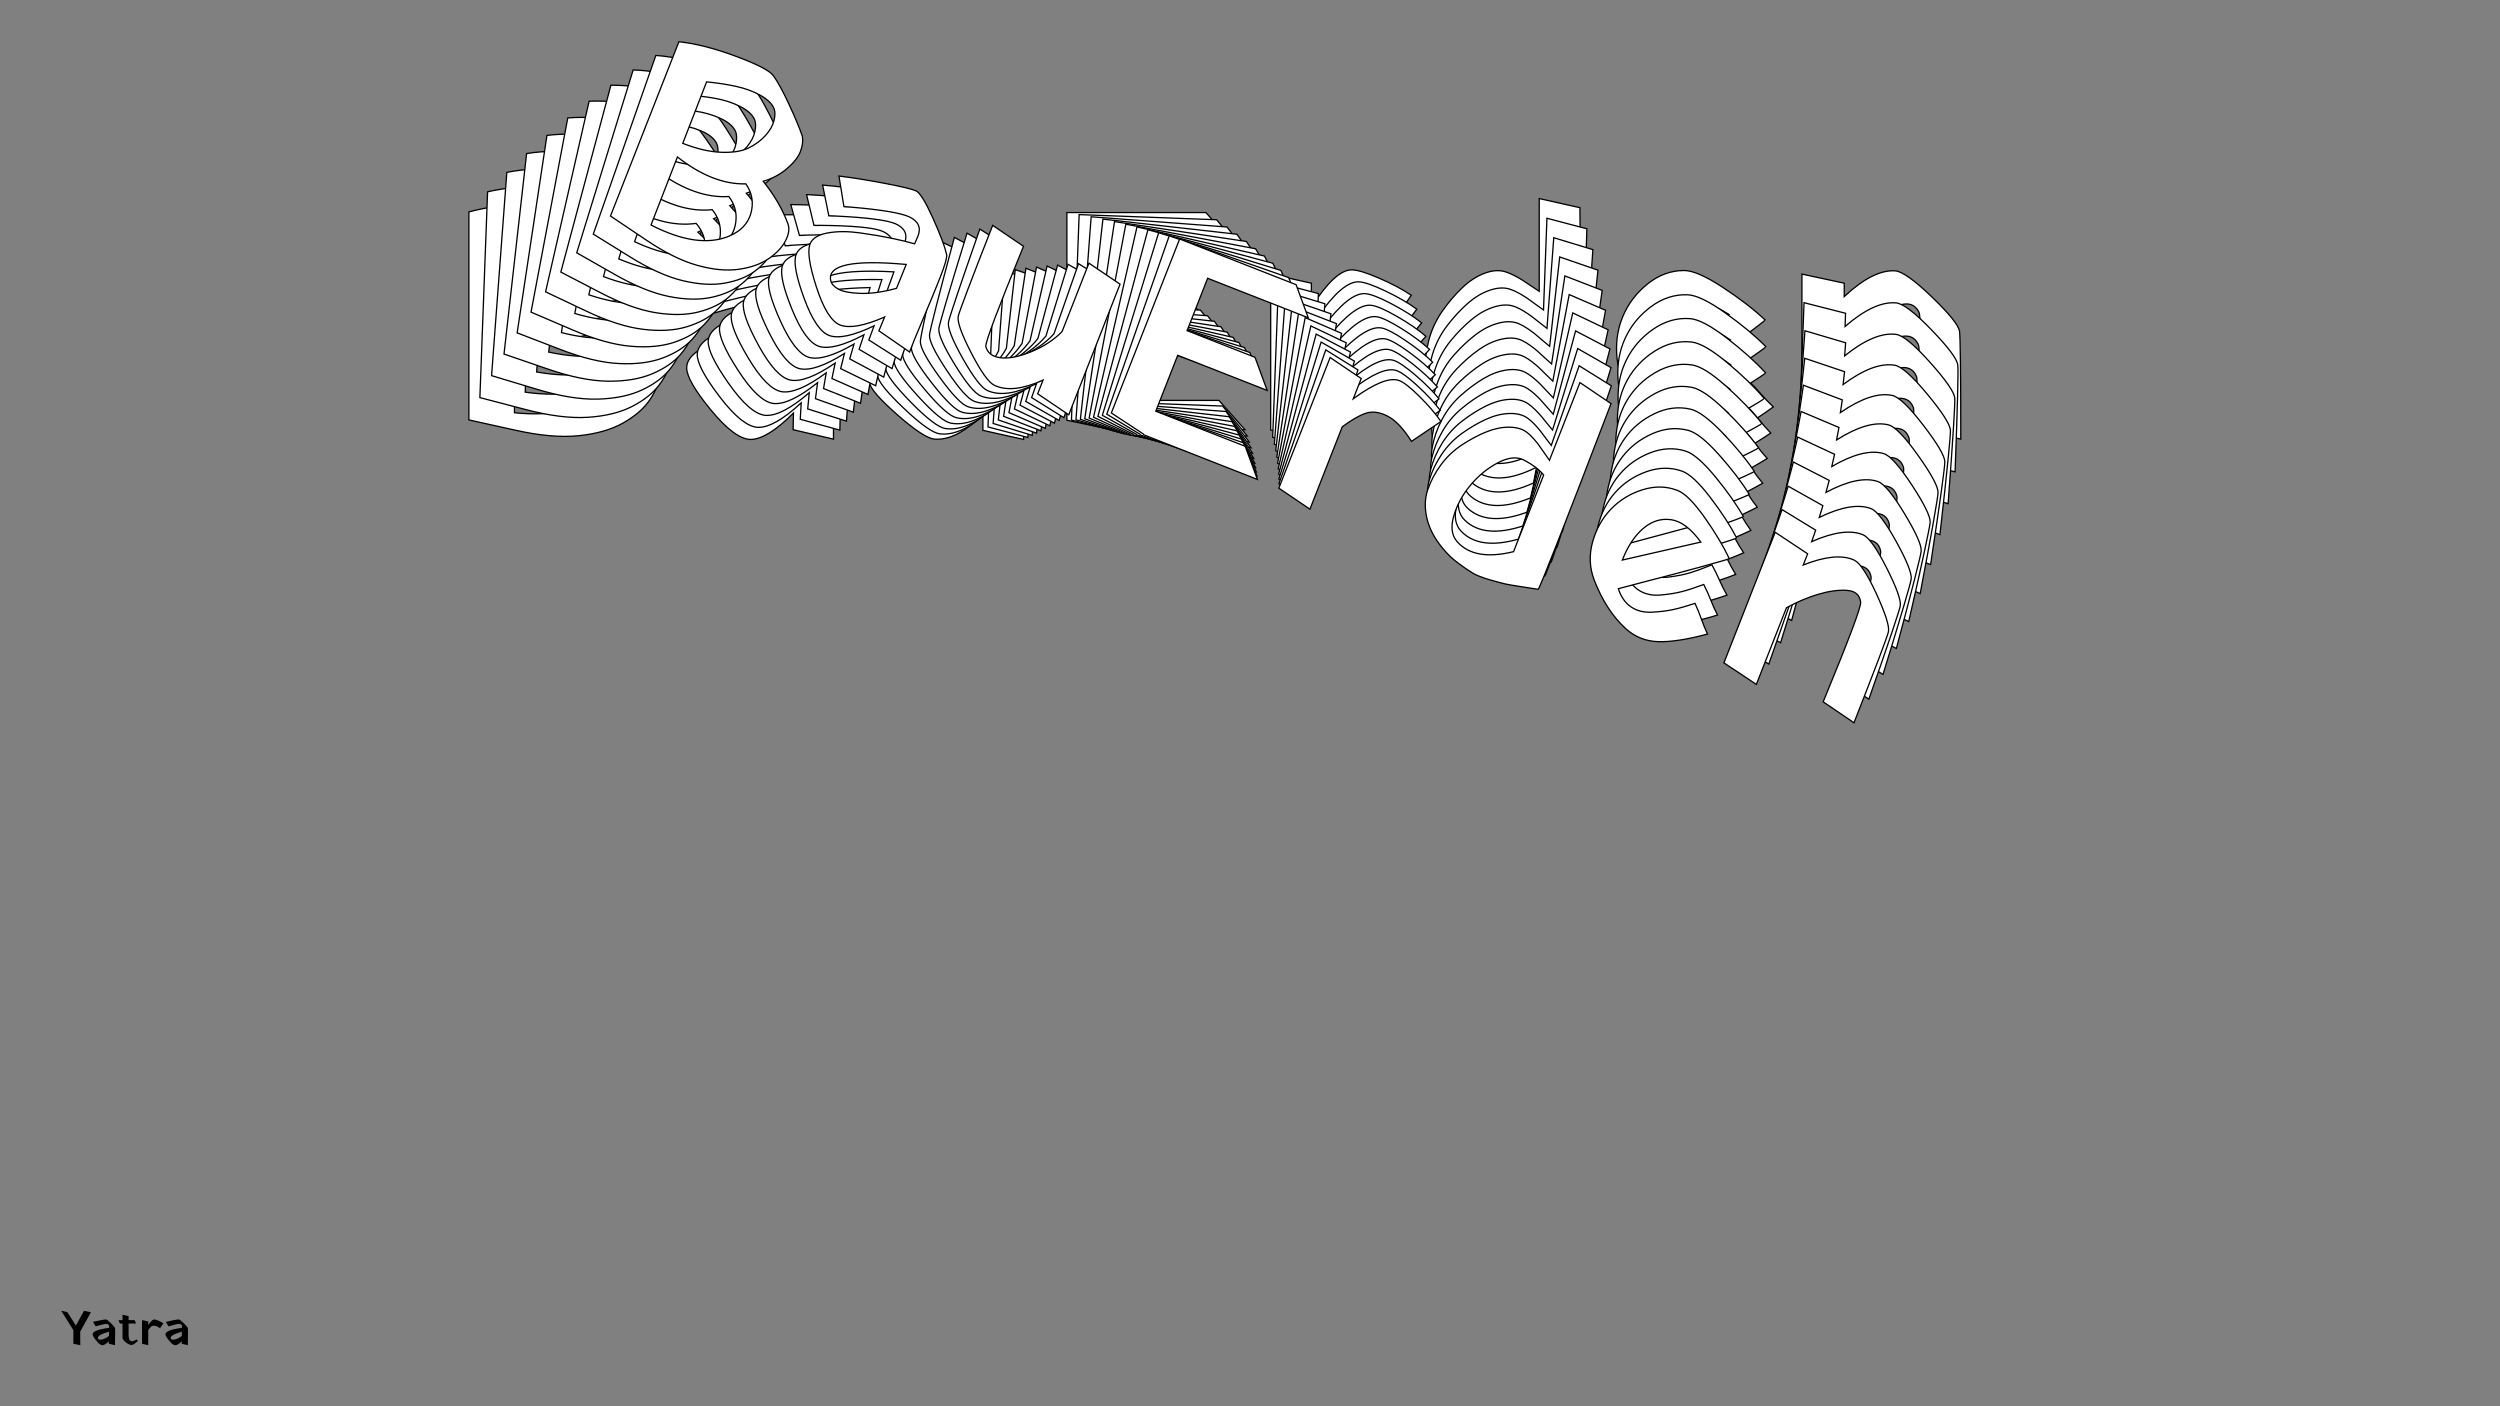 <?xml version="1.0"?>
<svg xmlns="http://www.w3.org/2000/svg" width="1920" height="1080" viewBox="-960 -540 1920 1080">
    <rect x="-960" y="-540" width="1920" height="1080" fill="#808080" stroke="none"/>
    <path d="M-565.38,-354L-565.13,-297.75C-552.29,-297.75 -541.21,-299.38 -531.88,-302.63C-522.54,-305.88 -515.71,-309.88 -511.38,-314.63C-507.04,-319.38 -503.88,-324.42 -501.88,-329.75C-499.88,-335.08 -499.17,-339.92 -499.75,-344.25C-500.33,-348.58 -501.54,-351.75 -503.38,-353.75C-506.54,-357.08 -511.58,-359.21 -518.50,-360.13C-525.42,-361.04 -532.79,-360.88 -540.63,-359.63C-548.46,-358.38 -556.71,-356.50 -565.38,-354ZM-565.13,-285.25L-564.88,-223C-535.21,-220 -513.46,-225.08 -499.63,-238.25C-490.63,-246.92 -487.38,-256.67 -489.88,-267.50C-491.54,-274.83 -495.71,-280.75 -502.38,-285.25C-519.54,-277.92 -540.46,-277.92 -565.13,-285.25ZM-564.88,-209.75L-599.88,-217.50L-599.88,-377.25C-586.04,-381.08 -569.25,-383.17 -549.50,-383.50C-529.75,-383.83 -517.88,-382.50 -513.88,-379.50C-508.71,-376.17 -501.75,-370.33 -493,-362C-484.25,-353.67 -477.38,-346.58 -472.38,-340.75C-470.21,-337.25 -469.13,-332.92 -469.13,-327.75C-469.13,-322.58 -470.96,-316.63 -474.63,-309.88C-478.29,-303.13 -483.21,-297.42 -489.38,-292.75C-475.88,-284.92 -464.88,-276.17 -456.38,-266.50C-453.54,-263.17 -452.46,-258.42 -453.13,-252.25C-453.79,-246.08 -456.38,-239.67 -460.88,-233C-465.38,-226.33 -472.17,-220.42 -481.25,-215.25C-490.33,-210.08 -501.75,-206.79 -515.50,-205.38C-529.25,-203.96 -545.71,-205.42 -564.88,-209.75ZM-417.38,-297.75L-430.88,-320.50C-419.21,-323.50 -406.25,-326.33 -392,-329C-377.75,-331.67 -368.79,-332.92 -365.13,-332.75C-361.46,-332.58 -354.13,-327.13 -343.13,-316.38C-332.13,-305.63 -324.71,-297.42 -320.88,-291.75C-319.54,-289.75 -318.88,-283.04 -318.88,-271.63C-318.88,-260.21 -319.08,-247.17 -319.50,-232.50C-319.92,-217.83 -320.04,-207.92 -319.88,-202.75L-350.88,-210L-350.63,-222.75C-364.13,-209.25 -375.13,-202.50 -383.63,-202.50C-391.63,-202.67 -401.79,-210.25 -414.13,-225.25C-426.46,-240.25 -432.63,-251 -432.63,-257.50C-432.63,-262.67 -429.13,-267.42 -422.13,-271.75C-415.13,-276.08 -406.58,-279.46 -396.50,-281.88C-386.42,-284.29 -377.46,-286.17 -369.63,-287.50C-361.79,-288.83 -355.13,-289.75 -349.63,-290.25L-349.38,-297C-349.21,-305 -353.46,-309.33 -362.13,-310C-370.13,-310.50 -386.96,-306.92 -412.63,-299.25L-412.88,-299.25L-413.13,-299L-413.38,-299L-413.63,-299L-413.88,-298.75L-414.13,-298.75L-414.38,-298.75L-414.63,-298.50L-414.88,-298.50L-415.13,-298.50L-415.38,-298.25L-415.63,-298.25L-415.88,-298.25L-416.13,-298.25L-416.38,-298L-416.63,-298L-416.88,-298L-417.13,-297.75ZM-404.88,-235C-403.38,-232.67 -400.54,-231.17 -396.38,-230.50C-392.21,-229.83 -385.92,-230.96 -377.50,-233.88C-369.08,-236.79 -359.96,-241.92 -350.13,-249.25L-349.88,-271.25C-393.88,-258.42 -412.21,-246.33 -404.88,-235ZM-205.13,-329.25L-173.88,-322.25L-173.88,-202.50L-205.13,-209.50L-205.13,-222C-218.46,-208.33 -230.79,-201.92 -242.13,-202.75C-247.46,-203.08 -256.96,-209.25 -270.63,-221.25C-284.29,-233.25 -291.54,-241.58 -292.38,-246.25C-293.04,-250.58 -293.38,-278.25 -293.38,-329.25L-262.38,-322.25C-263.21,-264.92 -262.79,-234.50 -261.13,-231C-257.79,-226.33 -252.75,-224.83 -246,-226.50C-239.25,-228.17 -231.75,-232.92 -223.50,-240.75C-215.25,-248.58 -209.13,-257.17 -205.13,-266.50ZM-108.13,-210L-108.63,-210.50L-140.63,-217.25L-140.63,-376.75L-33.88,-376.75L-13.88,-354.25L-106.13,-354.25L-106.13,-306.25L-43.88,-306.25L-23.88,-283.75L-105.88,-283.75L-105.88,-232.50L-23.88,-232.50L-3.88,-210ZM47.13,-322.50L47.13,-304C59.29,-323.17 69.63,-332.75 78.13,-332.75C82.29,-332.75 89.29,-330.63 99.13,-326.38C108.96,-322.13 117.21,-317.75 123.88,-313.25L106.63,-288.25C96.29,-295.92 87.33,-300.13 79.75,-300.88C72.17,-301.63 66.13,-300.13 61.63,-296.38C57.13,-292.63 52.29,-286.58 47.13,-278.25L47.13,-202.75L15.88,-209.75L15.88,-329.50ZM174.38,-222.75C187.54,-216.08 203.46,-219.33 222.13,-232.50L222.13,-302.75C217.29,-305.58 210.54,-307.50 201.88,-308.50C195.04,-309.17 188.38,-305.71 181.88,-298.13C175.38,-290.54 170.46,-281.75 167.13,-271.75C163.79,-261.75 162.58,-251.88 163.50,-242.13C164.42,-232.38 168.04,-225.92 174.38,-222.75ZM222.13,-387.50L253.38,-380.50C254.38,-268 254.38,-211.25 253.38,-210.25C252.54,-210.08 248.25,-209.13 240.50,-207.38C232.75,-205.63 227.79,-204.58 225.63,-204.25C223.46,-203.92 219,-203.42 212.25,-202.75C205.50,-202.08 200.17,-202.08 196.25,-202.75C192.33,-203.42 187.46,-204.54 181.63,-206.13C175.79,-207.71 170.21,-210 164.88,-213C155.38,-218.17 148.04,-224.50 142.88,-232C137.71,-239.50 134.96,-247.17 134.63,-255C134.29,-262.83 135.21,-270.79 137.38,-278.88C139.54,-286.96 143,-294.38 147.75,-301.13C152.50,-307.88 157.58,-313.83 163,-319C168.42,-324.17 174.13,-327.88 180.13,-330.13C186.13,-332.38 191.46,-332.75 196.13,-331.25C198.29,-330.58 200.58,-329.63 203,-328.38C205.42,-327.13 207.42,-326 209,-325C210.58,-324 212.83,-322.50 215.75,-320.50C218.67,-318.50 220.79,-317.08 222.13,-316.25ZM311.13,-259.75L367.88,-298.50C355.88,-306.17 345.67,-309 337.25,-307C328.83,-305 322.38,-299.79 317.88,-291.38C313.38,-282.96 311.13,-272.42 311.13,-259.75ZM316.88,-235.75C321.54,-230.08 326.79,-226.58 332.63,-225.25C338.46,-223.92 344.58,-224.71 351,-227.63C357.42,-230.54 362.79,-233.46 367.13,-236.38C371.46,-239.29 376.54,-243.17 382.38,-248L387.38,-243C390.54,-239.50 393.71,-236 396.88,-232.50L401.88,-227.50C387.38,-216.83 375.13,-209.71 365.13,-206.13C355.13,-202.54 345.21,-202.58 335.38,-206.25C321.04,-211.75 307.54,-221.42 294.88,-235.25C287.38,-243.58 283.04,-253.46 281.88,-264.88C280.71,-276.29 282.17,-286.92 286.25,-296.75C290.33,-306.58 296.67,-314.96 305.25,-321.88C313.83,-328.79 323.21,-332.25 333.38,-332.25C340.04,-332.25 349.92,-327.96 363,-319.38C376.08,-310.79 386.96,-302.42 395.63,-294.25C395.46,-293.75 388.83,-288.63 375.75,-278.88C362.67,-269.13 349.54,-259.50 336.38,-250ZM456.38,-322.50L456.38,-312.25C471.21,-326.08 484.21,-332.67 495.38,-332C500.71,-331.67 510.08,-325.04 523.50,-312.13C536.92,-299.21 544.04,-290.42 544.88,-285.75C545.54,-281.42 545.88,-253.75 545.88,-202.75L514.88,-209.75C515.88,-266.92 515.46,-297.17 513.63,-300.50C510.63,-306.17 505.67,-307.88 498.75,-305.63C491.83,-303.38 484.67,-299.33 477.25,-293.50C469.83,-287.67 462.88,-280.83 456.38,-273L456.38,-202.75L423.88,-209.75L423.88,-329.50Z" fill="#ffffff" stroke="#000000"/>
    <path d="M-552.27,-368.40L-554.10,-312.75C-541.41,-312.27 -530.38,-313.47 -521.03,-316.34C-511.68,-319.21 -504.77,-322.91 -500.30,-327.45C-495.84,-331.99 -492.52,-336.86 -490.35,-342.06C-488.17,-347.26 -487.29,-352.02 -487.71,-356.33C-488.12,-360.64 -489.20,-363.81 -490.94,-365.86C-493.95,-369.28 -498.86,-371.56 -505.67,-372.73C-512.48,-373.89 -519.78,-374.00 -527.58,-373.05C-535.37,-372.10 -543.60,-370.56 -552.27,-368.40ZM-554.57,-300.38L-556.62,-238.79C-527.39,-234.72 -505.68,-238.94 -491.51,-251.46C-482.28,-259.70 -478.71,-269.22 -480.78,-280.03C-482.16,-287.35 -486.06,-293.36 -492.49,-298.06C-509.74,-291.44 -530.44,-292.21 -554.57,-300.38ZM-557.12,-225.68L-591.45,-234.64L-585.54,-392.68C-571.71,-395.96 -555.02,-397.40 -535.47,-397.00C-515.92,-396.60 -504.22,-394.84 -500.38,-391.72C-495.39,-388.23 -488.72,-382.21 -480.37,-373.64C-472.02,-365.07 -465.48,-357.81 -460.75,-351.85C-458.74,-348.31 -457.83,-343.98 -458.02,-338.87C-458.21,-333.76 -460.25,-327.93 -464.12,-321.39C-468.00,-314.85 -473.08,-309.38 -479.35,-304.99C-466.28,-296.74 -455.73,-287.68 -447.67,-277.80C-444.99,-274.40 -444.10,-269.66 -444.99,-263.58C-445.87,-257.51 -448.67,-251.26 -453.37,-244.83C-458.07,-238.40 -465.00,-232.80 -474.18,-228.02C-483.36,-223.25 -494.78,-220.41 -508.43,-219.52C-522.09,-218.63 -538.31,-220.68 -557.12,-225.68ZM-407.93,-307.27L-420.45,-330.28C-408.79,-332.82 -395.87,-335.14 -381.67,-337.25C-367.48,-339.36 -358.57,-340.27 -354.95,-339.97C-351.33,-339.67 -344.27,-333.99 -333.79,-322.95C-323.30,-311.91 -316.27,-303.51 -312.69,-297.77C-311.44,-295.74 -311.03,-289.08 -311.45,-277.78C-311.88,-266.49 -312.57,-253.59 -313.52,-239.10C-314.48,-224.60 -314.97,-214.80 -314.99,-209.68L-345.39,-218.00L-344.68,-230.61C-358.53,-217.75 -369.66,-211.48 -378.07,-211.79C-385.98,-212.25 -395.76,-220.13 -407.40,-235.43C-419.05,-250.73 -424.75,-261.59 -424.51,-268.02C-424.32,-273.13 -420.68,-277.70 -413.60,-281.73C-406.51,-285.76 -397.94,-288.78 -387.87,-290.80C-377.81,-292.81 -368.87,-294.34 -361.07,-295.37C-353.28,-296.40 -346.65,-297.06 -341.19,-297.35L-340.69,-304.01C-340.23,-311.92 -344.27,-316.37 -352.82,-317.35C-360.72,-318.14 -377.50,-315.22 -403.18,-308.58L-403.43,-308.59L-403.68,-308.35L-403.93,-308.36L-404.18,-308.37L-404.43,-308.13L-404.68,-308.14L-404.93,-308.15L-405.19,-307.91L-405.43,-307.92L-405.68,-307.93L-405.94,-307.70L-406.18,-307.70L-406.43,-307.71L-406.68,-307.72L-406.94,-307.48L-407.18,-307.49L-407.43,-307.50L-407.69,-307.27ZM-397.89,-244.73C-396.49,-242.37 -393.75,-240.78 -389.65,-239.97C-385.55,-239.15 -379.29,-240.03 -370.85,-242.61C-362.42,-245.18 -353.20,-249.91 -343.20,-256.80L-342.14,-278.56C-386.14,-267.49 -404.73,-256.22 -397.89,-244.73ZM-196.79,-330.58L-166.13,-322.50L-170.56,-204.03L-201.22,-212.11L-200.76,-224.48C-214.46,-211.45 -226.89,-205.56 -238.08,-206.80C-243.34,-207.33 -252.51,-213.78 -265.59,-226.16C-278.66,-238.54 -285.53,-247.05 -286.18,-251.70C-286.68,-256.01 -285.98,-283.39 -284.09,-333.85L-253.68,-325.77C-256.63,-269.08 -257.35,-238.98 -255.83,-235.45C-252.70,-230.71 -247.77,-229.04 -241.03,-230.44C-234.29,-231.84 -226.69,-236.26 -218.24,-243.71C-209.79,-251.15 -203.41,-259.41 -199.11,-268.50ZM-105.24,-209.01L-105.72,-209.53L-137.12,-217.39L-131.22,-375.18L-25.61,-371.23L-6.66,-348.23L-97.92,-351.65L-99.70,-304.16L-38.11,-301.85L-19.16,-278.85L-100.28,-281.89L-102.18,-231.19L-21.06,-228.15L-2.10,-205.15ZM52.52,-314.56L51.83,-296.26C64.58,-314.77 75.15,-323.87 83.56,-323.55C87.69,-323.40 94.53,-321.04 104.10,-316.47C113.67,-311.90 121.67,-307.27 128.10,-302.57L110.11,-278.47C100.17,-286.44 91.47,-290.94 83.99,-291.96C76.52,-292.98 70.48,-291.72 65.89,-288.18C61.30,-284.64 56.30,-278.84 50.88,-270.78L48.08,-196.09L17.42,-204.17L21.86,-322.64ZM174.71,-211.17C187.49,-204.08 203.36,-206.71 222.31,-219.04L224.91,-288.54C220.24,-291.52 213.63,-293.67 205.09,-294.98C198.36,-295.89 191.63,-292.72 184.92,-285.46C178.21,-278.20 173.02,-269.68 169.35,-259.91C165.69,-250.14 164.12,-240.42 164.67,-230.74C165.22,-221.06 168.56,-214.53 174.71,-211.17ZM228.05,-372.39L258.71,-364.30C255.53,-252.97 253.43,-196.83 252.40,-195.87C251.57,-195.74 247.29,-194.95 239.56,-193.51C231.83,-192.06 226.88,-191.22 224.73,-190.97C222.57,-190.72 218.14,-190.39 211.44,-189.98C204.74,-189.57 199.46,-189.77 195.61,-190.57C191.76,-191.37 186.98,-192.67 181.27,-194.45C175.56,-196.23 170.12,-198.71 164.95,-201.87C155.74,-207.34 148.72,-213.87 143.89,-221.48C139.06,-229.09 136.62,-236.78 136.58,-244.54C136.54,-252.30 137.74,-260.14 140.19,-268.06C142.63,-275.98 146.32,-283.19 151.27,-289.69C156.22,-296.19 161.47,-301.90 167.02,-306.81C172.57,-311.72 178.36,-315.18 184.38,-317.18C190.39,-319.18 195.68,-319.36 200.25,-317.70C202.36,-316.96 204.60,-315.93 206.94,-314.60C209.29,-313.28 211.22,-312.09 212.75,-311.04C214.28,-309.99 216.45,-308.43 219.26,-306.34C222.07,-304.25 224.12,-302.77 225.41,-301.90ZM311.37,-242.71L368.95,-278.94C357.36,-286.97 347.36,-290.15 338.96,-288.48C330.56,-286.82 323.98,-281.90 319.22,-273.74C314.45,-265.58 311.84,-255.24 311.37,-242.71ZM316.17,-218.75C320.58,-212.97 325.64,-209.31 331.36,-207.78C337.08,-206.24 343.17,-206.80 349.63,-209.45C356.08,-212.10 361.51,-214.78 365.90,-217.51C370.30,-220.23 375.47,-223.88 381.42,-228.44L386.18,-223.31C389.19,-219.73 392.19,-216.15 395.19,-212.57L399.95,-207.44C385.21,-197.43 372.83,-190.83 362.81,-187.66C352.78,-184.48 342.97,-184.89 333.38,-188.88C319.40,-194.85 306.40,-204.92 294.39,-219.07C287.27,-227.59 283.35,-237.52 282.62,-248.86C281.89,-260.20 283.73,-270.66 288.13,-280.23C292.53,-289.81 299.11,-297.86 307.86,-304.39C316.60,-310.91 326.01,-313.98 336.07,-313.61C342.66,-313.36 352.27,-308.75 364.90,-299.77C377.52,-290.80 387.97,-282.11 396.24,-273.71C396.06,-273.22 389.32,-268.40 376.01,-259.23C362.71,-250.07 349.37,-241.04 335.99,-232.13ZM457.39,-299.41L457.01,-289.27C472.20,-302.40 485.30,-308.44 496.32,-307.36C501.59,-306.83 510.62,-299.93 523.41,-286.66C536.21,-273.38 542.93,-264.42 543.58,-259.77C544.08,-255.46 543.39,-228.08 541.50,-177.62L511.09,-185.70C514.20,-242.22 514.90,-272.16 513.21,-275.52C510.45,-281.24 505.61,-283.11 498.69,-281.14C491.76,-279.17 484.52,-275.44 476.97,-269.94C469.41,-264.45 462.28,-257.95 455.56,-250.44L452.96,-180.94L421.06,-189.07L425.50,-307.54Z" fill="#ffffff" stroke="#000000"/>
    <path d="M-538.75,-382.38L-542.63,-327.39C-530.09,-326.45 -519.14,-327.23 -509.78,-329.72C-500.42,-332.21 -493.45,-335.62 -488.86,-339.95C-484.28,-344.27 -480.82,-348.97 -478.47,-354.03C-476.13,-359.10 -475.08,-363.77 -475.33,-368.05C-475.59,-372.32 -476.54,-375.51 -478.18,-377.60C-481.03,-381.08 -485.80,-383.53 -492.49,-384.93C-499.19,-386.34 -506.41,-386.71 -514.15,-386.07C-521.90,-385.42 -530.10,-384.19 -538.75,-382.38ZM-543.54,-315.18L-547.86,-254.32C-519.09,-249.22 -497.46,-252.59 -482.98,-264.45C-473.55,-272.26 -469.66,-281.55 -471.31,-292.32C-472.40,-299.61 -476.04,-305.69 -482.22,-310.58C-499.53,-304.67 -519.98,-306.20 -543.54,-315.18ZM-548.83,-241.38L-582.47,-251.51L-570.76,-407.63C-556.96,-410.36 -540.40,-411.17 -521.08,-410.05C-501.75,-408.93 -490.24,-406.75 -486.56,-403.53C-481.75,-399.89 -475.38,-393.68 -467.44,-384.90C-459.50,-376.11 -453.30,-368.69 -448.84,-362.62C-446.98,-359.04 -446.24,-354.73 -446.61,-349.68C-446.99,-344.63 -449.22,-338.94 -453.30,-332.61C-457.38,-326.28 -462.60,-321.07 -468.97,-316.96C-456.35,-308.31 -446.24,-298.96 -438.64,-288.89C-436.12,-285.42 -435.41,-280.70 -436.51,-274.72C-437.61,-268.74 -440.61,-262.66 -445.49,-256.48C-450.38,-250.29 -457.45,-245.01 -466.70,-240.62C-475.96,-236.24 -487.36,-233.86 -500.90,-233.48C-514.44,-233.11 -530.42,-235.74 -548.83,-241.38ZM-398.24,-316.57L-409.76,-339.79C-398.14,-341.87 -385.27,-343.69 -371.15,-345.25C-357.03,-346.81 -348.18,-347.38 -344.61,-346.95C-341.04,-346.51 -334.27,-340.64 -324.31,-329.33C-314.35,-318.02 -307.70,-309.45 -304.37,-303.64C-303.22,-301.58 -303.06,-294.98 -303.89,-283.82C-304.73,-272.67 -305.89,-259.94 -307.37,-245.63C-308.85,-231.33 -309.70,-221.65 -309.91,-216.59L-339.68,-225.94L-338.50,-238.38C-352.68,-226.18 -363.93,-220.39 -372.23,-221.01C-380.04,-221.76 -389.42,-229.92 -400.37,-245.48C-411.33,-261.04 -416.57,-272.00 -416.09,-278.35C-415.71,-283.40 -411.94,-287.79 -404.78,-291.51C-397.63,-295.23 -389.03,-297.90 -379.00,-299.53C-368.97,-301.15 -360.08,-302.32 -352.33,-303.05C-344.57,-303.78 -337.99,-304.19 -332.58,-304.28L-331.84,-310.85C-331.09,-318.66 -334.93,-323.21 -343.35,-324.49C-351.13,-325.57 -367.84,-323.30 -393.49,-317.69L-393.73,-317.70L-393.99,-317.48L-394.24,-317.50L-394.48,-317.52L-394.74,-317.29L-394.99,-317.31L-395.23,-317.33L-395.50,-317.10L-395.74,-317.12L-395.98,-317.14L-396.25,-316.91L-396.49,-316.93L-396.74,-316.95L-396.98,-316.97L-397.24,-316.74L-397.49,-316.76L-397.73,-316.78L-397.99,-316.55ZM-390.62,-254.33C-389.32,-251.94 -386.67,-250.27 -382.64,-249.31C-378.62,-248.35 -372.39,-248.99 -363.95,-251.23C-355.51,-253.46 -346.22,-257.80 -336.07,-264.25L-334.21,-285.73C-378.15,-276.41 -396.96,-265.94 -390.62,-254.33ZM-188.51,-331.80L-158.48,-322.67L-167.25,-205.65L-197.28,-214.78L-196.36,-226.99C-210.40,-214.61 -222.92,-209.25 -233.93,-210.89C-239.12,-211.61 -247.95,-218.33 -260.43,-231.06C-272.91,-243.79 -279.38,-252.46 -279.85,-257.08C-280.19,-261.37 -278.49,-288.43 -274.75,-338.27L-244.97,-329.16C-249.98,-273.19 -251.80,-243.43 -250.43,-239.89C-247.52,-235.09 -242.70,-233.25 -235.98,-234.39C-229.26,-235.52 -221.58,-239.61 -212.95,-246.66C-204.31,-253.71 -197.70,-261.65 -193.10,-270.48ZM-102.45,-208.16L-102.90,-208.69L-133.68,-217.63L-121.99,-373.50L-17.67,-365.68L0.22,-342.23L-89.93,-348.98L-93.44,-302.07L-32.61,-297.51L-14.71,-274.06L-94.85,-280.07L-98.60,-229.98L-18.47,-223.98L-0.57,-200.52ZM57.51,-306.73L56.16,-288.65C69.45,-306.49 80.25,-315.10 88.56,-314.48C92.63,-314.17 99.31,-311.58 108.61,-306.71C117.91,-301.83 125.65,-296.95 131.84,-292.07L113.15,-268.90C103.61,-277.15 95.17,-281.92 87.81,-283.21C80.45,-284.49 74.44,-283.47 69.77,-280.14C65.10,-276.80 59.93,-271.25 54.27,-263.49L48.74,-189.70L18.71,-198.83L27.48,-315.86ZM174.56,-199.93C186.94,-192.45 202.73,-194.46 221.94,-205.96L227.08,-274.61C222.57,-277.73 216.11,-280.10 207.72,-281.71C201.09,-282.86 194.32,-279.97 187.41,-273.04C180.50,-266.10 175.05,-257.87 171.06,-248.34C167.07,-238.81 165.17,-229.25 165.35,-219.66C165.53,-210.06 168.60,-203.48 174.56,-199.93ZM233.29,-357.43L263.32,-348.30C256.06,-238.29 251.90,-182.83 250.85,-181.92C250.02,-181.82 245.76,-181.20 238.06,-180.06C230.35,-178.91 225.43,-178.26 223.29,-178.09C221.15,-177.93 216.75,-177.76 210.11,-177.61C203.46,-177.45 198.25,-177.84 194.47,-178.78C190.69,-179.72 186.01,-181.17 180.43,-183.15C174.84,-185.12 169.55,-187.77 164.56,-191.09C155.66,-196.84 148.95,-203.57 144.45,-211.27C139.95,-218.98 137.83,-226.67 138.08,-234.35C138.32,-242.03 139.80,-249.74 142.51,-257.49C145.22,-265.23 149.15,-272.22 154.28,-278.47C159.42,-284.72 164.82,-290.17 170.49,-294.82C176.17,-299.47 182.02,-302.68 188.05,-304.44C194.07,-306.20 199.31,-306.17 203.76,-304.37C205.83,-303.56 208.00,-302.45 210.27,-301.05C212.54,-299.65 214.41,-298.41 215.89,-297.31C217.36,-296.22 219.45,-294.59 222.15,-292.42C224.86,-290.25 226.83,-288.71 228.07,-287.80ZM310.91,-226.07L369.21,-259.78C358.04,-268.15 348.27,-271.67 339.90,-270.33C331.53,-268.99 324.84,-264.37 319.82,-256.48C314.81,-248.58 311.84,-238.45 310.91,-226.07ZM314.77,-202.19C318.92,-196.31 323.79,-192.51 329.39,-190.78C335.00,-189.05 341.04,-189.37 347.53,-191.75C354.01,-194.13 359.48,-196.59 363.92,-199.12C368.37,-201.65 373.62,-205.07 379.68,-209.36L384.20,-204.11C387.04,-200.46 389.88,-196.81 392.71,-193.16L397.23,-187.90C382.28,-178.54 369.79,-172.48 359.75,-169.71C349.72,-166.94 340.03,-167.70 330.69,-172.01C317.09,-178.43 304.60,-188.87 293.24,-203.31C286.52,-212.01 283.01,-221.98 282.70,-233.22C282.40,-244.46 284.60,-254.74 289.31,-264.05C294.02,-273.36 300.83,-281.08 309.72,-287.21C318.62,-293.34 328.03,-296.03 337.97,-295.29C344.48,-294.80 353.82,-289.88 365.97,-280.54C378.13,-271.19 388.14,-262.21 396.02,-253.59C395.82,-253.12 388.97,-248.59 375.47,-240.02C361.97,-231.45 348.44,-223.01 334.87,-214.69ZM457.45,-276.75L456.70,-266.73C472.21,-279.17 485.40,-284.65 496.26,-283.18C501.45,-282.46 510.13,-275.30 522.29,-261.69C534.46,-248.09 540.78,-238.97 541.25,-234.35C541.58,-230.07 539.88,-203.01 536.15,-153.17L506.36,-162.28C511.53,-218.07 513.34,-247.66 511.79,-251.06C509.27,-256.81 504.55,-258.85 497.63,-257.15C490.71,-255.46 483.41,-252.04 475.73,-246.88C468.05,-241.72 460.75,-235.55 453.83,-228.38L448.68,-159.72L417.43,-168.94L426.21,-285.97Z" fill="#ffffff" stroke="#000000"/>
    <path d="M-524.84,-395.92L-530.70,-341.67C-518.33,-340.28 -507.48,-340.64 -498.13,-342.76C-488.78,-344.88 -481.76,-347.99 -477.06,-352.10C-472.37,-356.21 -468.77,-360.72 -466.26,-365.65C-463.75,-370.57 -462.55,-375.15 -462.64,-379.39C-462.73,-383.63 -463.55,-386.82 -465.10,-388.94C-467.79,-392.50 -472.42,-395.10 -478.99,-396.73C-485.55,-398.37 -492.68,-399.01 -500.37,-398.65C-508.05,-398.30 -516.21,-397.39 -524.84,-395.92ZM-532.06,-329.62L-538.58,-269.59C-510.31,-263.48 -488.80,-266.02 -474.03,-277.21C-464.42,-284.58 -460.22,-293.63 -461.46,-304.34C-462.27,-311.59 -465.64,-317.75 -471.58,-322.81C-488.92,-317.60 -509.08,-319.88 -532.06,-329.62ZM-540.02,-256.82L-572.92,-268.09L-555.56,-422.08C-541.81,-424.27 -525.40,-424.45 -506.33,-422.63C-487.26,-420.81 -475.95,-418.23 -472.42,-414.90C-467.81,-411.13 -461.73,-404.75 -454.20,-395.77C-446.68,-386.78 -440.82,-379.21 -436.63,-373.04C-434.92,-369.44 -434.35,-365.14 -434.91,-360.16C-435.47,-355.18 -437.89,-349.64 -442.15,-343.53C-446.42,-337.42 -451.78,-332.45 -458.23,-328.62C-446.07,-319.61 -436.42,-309.98 -429.28,-299.74C-426.91,-296.22 -426.38,-291.52 -427.69,-285.65C-429.00,-279.78 -432.19,-273.87 -437.25,-267.94C-442.31,-262.00 -449.50,-257.03 -458.82,-253.04C-468.14,-249.05 -479.50,-247.11 -492.91,-247.24C-506.31,-247.37 -522.02,-250.56 -540.02,-256.82ZM-388.29,-325.62L-398.83,-349.02C-387.26,-350.64 -374.46,-351.96 -360.44,-352.99C-346.41,-354.01 -337.64,-354.24 -334.12,-353.68C-330.61,-353.12 -324.13,-347.07 -314.70,-335.51C-305.26,-323.95 -299.00,-315.23 -295.92,-309.36C-294.86,-307.28 -294.94,-300.74 -296.18,-289.74C-297.42,-278.74 -299.04,-266.19 -301.04,-252.09C-303.03,-238.00 -304.23,-228.46 -304.63,-223.46L-333.72,-233.82L-332.10,-246.08C-346.58,-234.53 -357.91,-229.22 -366.10,-230.14C-373.80,-231.17 -382.77,-239.59 -393.03,-255.39C-403.29,-271.18 -408.07,-282.22 -407.36,-288.48C-406.80,-293.46 -402.91,-297.66 -395.69,-301.08C-388.47,-304.49 -379.87,-306.82 -369.89,-308.05C-359.91,-309.29 -351.07,-310.12 -343.38,-310.55C-335.68,-310.99 -329.16,-311.15 -323.80,-311.03L-322.83,-317.51C-321.80,-325.20 -325.42,-329.84 -333.70,-331.43C-341.36,-332.78 -357.97,-331.15 -383.55,-326.55L-383.79,-326.58L-384.06,-326.36L-384.30,-326.39L-384.54,-326.42L-384.81,-326.21L-385.05,-326.23L-385.29,-326.26L-385.56,-326.05L-385.80,-326.07L-386.04,-326.10L-386.31,-325.89L-386.55,-325.91L-386.79,-325.94L-387.03,-325.97L-387.30,-325.75L-387.54,-325.78L-387.78,-325.81L-388.05,-325.59ZM-383.06,-263.78C-381.86,-261.37 -379.30,-259.61 -375.35,-258.52C-371.41,-257.42 -365.22,-257.82 -356.79,-259.72C-348.36,-261.62 -339.01,-265.57 -328.74,-271.57L-326.10,-292.75C-369.91,-285.16 -388.89,-275.50 -383.06,-263.78ZM-180.28,-332.93L-150.92,-322.79L-163.93,-207.36L-193.29,-217.50L-191.93,-229.55C-206.27,-217.82 -218.85,-212.98 -229.69,-215.01C-234.79,-215.91 -243.28,-222.89 -255.15,-235.94C-267.02,-248.99 -273.10,-257.81 -273.40,-262.40C-273.57,-266.65 -270.88,-293.36 -265.34,-342.51L-236.22,-332.40C-243.25,-277.23 -246.16,-247.86 -244.93,-244.31C-242.23,-239.45 -237.53,-237.45 -230.84,-238.33C-224.15,-239.20 -216.41,-242.96 -207.61,-249.62C-198.80,-256.27 -191.97,-263.88 -187.10,-272.44ZM-99.74,-207.44L-100.16,-207.98L-130.28,-217.96L-112.95,-371.71L-10.05,-360.11L6.78,-336.25L-82.14,-346.27L-87.35,-300.00L-27.35,-293.24L-10.52,-269.38L-89.56,-278.29L-95.12,-228.89L-16.08,-219.98L0.75,-196.12ZM62.13,-299.02L60.12,-281.19C73.93,-298.34 84.93,-306.45 93.12,-305.53C97.14,-305.08 103.66,-302.27 112.67,-297.10C121.69,-291.94 129.17,-286.83 135.10,-281.76L115.76,-259.54C106.63,-268.05 98.46,-273.08 91.23,-274.63C84.00,-276.18 78.01,-275.39 73.27,-272.26C68.52,-269.14 63.21,-263.84 57.32,-256.37L49.12,-183.59L19.76,-193.73L32.77,-309.16ZM173.95,-189.05C185.92,-181.19 201.61,-182.59 221.04,-193.26L228.67,-260.97C224.32,-264.23 218.02,-266.81 209.77,-268.71C203.26,-270.10 196.46,-267.49 189.37,-260.88C182.28,-254.28 176.58,-246.34 172.28,-237.06C167.99,-227.79 165.75,-218.40 165.57,-208.90C165.40,-199.40 168.19,-192.79 173.95,-189.05ZM237.87,-342.66L267.23,-332.52C255.98,-223.97 249.81,-169.27 248.74,-168.41C247.92,-168.34 243.68,-167.89 236.02,-167.04C228.36,-166.20 223.46,-165.73 221.34,-165.65C219.22,-165.56 214.86,-165.56 208.28,-165.65C201.71,-165.74 196.57,-166.32 192.86,-167.39C189.16,-168.46 184.58,-170.07 179.13,-172.23C173.68,-174.39 168.55,-177.21 163.73,-180.68C155.14,-186.69 148.76,-193.59 144.59,-201.38C140.43,-209.17 138.61,-216.86 139.14,-224.45C139.67,-232.04 141.42,-239.61 144.38,-247.16C147.35,-254.72 151.49,-261.49 156.80,-267.48C162.11,-273.47 167.66,-278.66 173.44,-283.06C179.22,-287.45 185.13,-290.40 191.16,-291.92C197.18,-293.44 202.37,-293.22 206.70,-291.27C208.72,-290.39 210.82,-289.22 213.02,-287.75C215.21,-286.28 217.02,-284.98 218.43,-283.84C219.85,-282.71 221.86,-281.02 224.45,-278.77C227.04,-276.53 228.94,-274.93 230.13,-273.98ZM309.78,-209.85L368.69,-241.04C357.96,-249.73 348.43,-253.57 340.10,-252.56C331.77,-251.55 324.98,-247.23 319.72,-239.60C314.47,-231.98 311.16,-222.06 309.78,-209.85ZM312.72,-186.10C316.60,-180.13 321.28,-176.18 326.76,-174.26C332.24,-172.35 338.23,-172.44 344.73,-174.56C351.23,-176.67 356.73,-178.90 361.22,-181.24C365.72,-183.58 371.04,-186.76 377.18,-190.79L381.46,-185.43C384.13,-181.71 386.80,-177.99 389.48,-174.27L393.75,-168.91C378.62,-160.20 366.04,-154.67 356.01,-152.30C345.98,-149.93 336.43,-151.05 327.35,-155.65C314.13,-162.51 302.16,-173.29 291.46,-188.00C285.13,-196.85 282.03,-206.84 282.15,-217.97C282.26,-229.10 284.82,-239.19 289.82,-248.22C294.83,-257.26 301.84,-264.64 310.87,-270.37C319.89,-276.11 329.31,-278.42 339.11,-277.32C345.53,-276.60 354.58,-271.39 366.26,-261.69C377.94,-252.00 387.51,-242.74 394.98,-233.93C394.76,-233.47 387.82,-229.24 374.15,-221.27C360.48,-213.29 346.78,-205.44 333.06,-197.71ZM456.61,-254.56L455.49,-244.68C471.29,-256.40 484.54,-261.34 495.23,-259.48C500.33,-258.58 508.65,-251.18 520.18,-237.27C531.71,-223.36 537.62,-214.11 537.92,-209.52C538.09,-205.27 535.41,-178.57 529.87,-129.41L500.74,-139.53C507.92,-194.52 510.80,-223.72 509.40,-227.13C507.12,-232.92 502.53,-235.11 495.62,-233.69C488.71,-232.27 481.36,-229.16 473.58,-224.34C465.79,-219.52 458.34,-213.69 451.23,-206.85L443.60,-139.13L413.03,-149.41L426.04,-264.84Z" fill="#ffffff" stroke="#000000"/>
    <path d="M-510.53,-409.00L-518.34,-355.57C-506.16,-353.73 -495.41,-353.69 -486.08,-355.44C-476.76,-357.19 -469.70,-360.01 -464.91,-363.89C-460.11,-367.78 -456.38,-372.12 -453.72,-376.89C-451.06,-381.67 -449.70,-386.16 -449.63,-390.35C-449.56,-394.55 -450.26,-397.73 -451.71,-399.89C-454.24,-403.51 -458.72,-406.25 -465.16,-408.11C-471.59,-409.97 -478.62,-410.86 -486.23,-410.80C-493.85,-410.73 -501.95,-410.13 -510.53,-409.00ZM-520.13,-343.70L-528.80,-284.57C-501.07,-277.48 -479.70,-279.19 -464.68,-289.71C-454.90,-296.65 -450.42,-305.44 -451.24,-316.08C-451.77,-323.28 -454.88,-329.50 -460.57,-334.72C-477.91,-330.22 -497.77,-333.21 -520.13,-343.70ZM-530.70,-272.00L-562.82,-284.36L-539.95,-436.01C-526.27,-437.67 -510.04,-437.24 -491.24,-434.73C-472.44,-432.22 -461.36,-429.26 -457.99,-425.84C-453.57,-421.93 -447.80,-415.40 -440.68,-406.24C-433.57,-397.07 -428.06,-389.37 -424.15,-383.11C-422.59,-379.48 -422.18,-375.21 -422.92,-370.31C-423.66,-365.40 -426.25,-360.01 -430.70,-354.13C-435.15,-348.24 -440.63,-343.53 -447.15,-339.98C-435.46,-330.61 -426.27,-320.73 -419.58,-310.34C-417.37,-306.77 -417.02,-302.11 -418.54,-296.35C-420.05,-290.59 -423.42,-284.87 -428.65,-279.18C-433.88,-273.50 -441.17,-268.85 -450.53,-265.25C-459.89,-261.65 -471.20,-260.15 -484.46,-260.78C-497.71,-261.40 -513.13,-265.14 -530.70,-272.00ZM-378.09,-334.42L-387.65,-357.95C-376.14,-359.13 -363.44,-359.96 -349.53,-360.46C-335.62,-360.95 -326.94,-360.85 -323.48,-360.17C-320.02,-359.49 -313.84,-353.26 -304.94,-341.48C-296.04,-329.70 -290.17,-320.84 -287.34,-314.92C-286.36,-312.83 -286.69,-306.36 -288.32,-295.53C-289.96,-284.69 -292.02,-272.34 -294.52,-258.48C-297.01,-244.61 -298.55,-235.22 -299.13,-230.29L-327.52,-241.61L-325.46,-253.67C-340.21,-242.79 -351.61,-237.96 -359.68,-239.17C-367.25,-240.48 -375.82,-249.13 -385.38,-265.14C-394.94,-281.14 -399.26,-292.23 -398.33,-298.40C-397.59,-303.30 -393.58,-307.31 -386.32,-310.42C-379.05,-313.53 -370.46,-315.51 -360.55,-316.37C-350.63,-317.22 -341.86,-317.71 -334.23,-317.86C-326.60,-318.00 -320.14,-317.92 -314.85,-317.61L-313.65,-323.98C-312.34,-331.55 -315.76,-336.27 -323.89,-338.14C-331.41,-339.76 -347.90,-338.77 -373.37,-335.17L-373.60,-335.20L-373.88,-335.00L-374.11,-335.04L-374.35,-335.07L-374.62,-334.87L-374.86,-334.91L-375.10,-334.94L-375.37,-334.74L-375.61,-334.78L-375.85,-334.81L-376.12,-334.61L-376.36,-334.65L-376.59,-334.68L-376.83,-334.72L-377.10,-334.52L-377.34,-334.55L-377.58,-334.59L-377.85,-334.39ZM-375.20,-273.07C-374.11,-270.64 -371.64,-268.81 -367.78,-267.58C-363.92,-266.35 -357.79,-266.52 -349.38,-268.08C-340.97,-269.65 -331.58,-273.20 -321.19,-278.76L-317.81,-299.61C-361.41,-293.72 -380.54,-284.88 -375.20,-273.07ZM-172.10,-333.95L-143.44,-322.83L-160.57,-209.16L-189.24,-220.27L-187.45,-232.14C-202.06,-221.07 -214.69,-216.75 -225.33,-219.16C-230.34,-220.24 -238.48,-227.45 -249.73,-240.80C-260.99,-254.15 -266.68,-263.10 -266.80,-267.65C-266.81,-271.85 -263.17,-298.17 -255.87,-346.58L-227.45,-335.50C-236.44,-281.19 -240.40,-252.26 -239.32,-248.70C-236.82,-243.79 -232.25,-241.64 -225.60,-242.26C-218.96,-242.88 -211.16,-246.31 -202.21,-252.57C-193.25,-258.82 -186.21,-266.09 -181.08,-274.38ZM-97.09,-206.87L-97.49,-207.41L-126.90,-218.40L-104.07,-369.81L-2.74,-354.53L13.03,-330.31L-74.54,-343.51L-81.41,-297.95L-22.32,-289.04L-6.55,-264.82L-84.39,-276.55L-91.73,-227.90L-13.89,-216.17L1.88,-191.95ZM66.39,-291.44L63.74,-273.88C78.03,-290.33 89.22,-297.95 97.28,-296.73C101.24,-296.14 107.58,-293.12 116.31,-287.68C125.03,-282.23 132.24,-276.90 137.92,-271.67L117.97,-250.41C109.26,-259.17 101.36,-264.44 94.26,-266.24C87.17,-268.04 81.22,-267.48 76.42,-264.56C71.61,-261.65 66.15,-256.61 60.06,-249.43L49.25,-177.76L20.59,-188.88L37.73,-302.56ZM172.91,-178.54C184.45,-170.32 200.03,-171.13 219.63,-180.96L229.69,-247.65C225.50,-251.03 219.37,-253.81 211.29,-256.00C204.89,-257.61 198.07,-255.28 190.82,-249.02C183.56,-242.75 177.63,-235.11 173.04,-226.09C168.44,-217.07 165.88,-207.87 165.36,-198.49C164.83,-189.10 167.35,-182.45 172.91,-178.54ZM241.82,-328.10L270.48,-316.98C255.33,-210.04 247.20,-156.17 246.11,-155.37C245.30,-155.33 241.09,-155.03 233.48,-154.48C225.87,-153.93 221.02,-153.65 218.91,-153.64C216.81,-153.64 212.50,-153.80 206.00,-154.13C199.50,-154.46 194.43,-155.23 190.81,-156.42C187.19,-157.62 182.72,-159.38 177.41,-161.72C172.10,-164.06 167.13,-167.03 162.50,-170.64C154.22,-176.91 148.16,-183.97 144.33,-191.83C140.50,-199.69 138.99,-207.36 139.79,-214.84C140.60,-222.32 142.60,-229.75 145.82,-237.11C149.03,-244.47 153.38,-251.02 158.85,-256.75C164.33,-262.48 170.00,-267.40 175.89,-271.53C181.77,-275.66 187.72,-278.37 193.73,-279.64C199.75,-280.92 204.87,-280.51 209.08,-278.42C211.05,-277.48 213.08,-276.24 215.20,-274.71C217.31,-273.18 219.05,-271.82 220.41,-270.65C221.77,-269.47 223.69,-267.72 226.17,-265.41C228.66,-263.09 230.47,-261.44 231.62,-260.46ZM308.02,-194.09L367.43,-222.75C357.14,-231.75 347.86,-235.90 339.58,-235.20C331.30,-234.51 324.43,-230.49 318.95,-223.14C313.47,-215.80 309.83,-206.11 308.02,-194.09ZM310.04,-170.48C313.66,-164.44 318.14,-160.36 323.49,-158.26C328.84,-156.16 334.76,-156.04 341.27,-157.89C347.78,-159.74 353.30,-161.74 357.83,-163.89C362.36,-166.03 367.74,-168.99 373.97,-172.74L378.00,-167.28C380.51,-163.50 383.01,-159.73 385.52,-155.95L389.55,-150.49C374.26,-142.44 361.61,-137.43 351.60,-135.46C341.60,-133.49 332.19,-134.94 323.38,-139.83C310.56,-147.11 299.13,-158.21 289.09,-173.16C283.16,-182.14 280.46,-192.14 280.98,-203.14C281.51,-214.15 284.42,-224.02 289.70,-232.77C294.98,-241.52 302.19,-248.57 311.33,-253.90C320.47,-259.24 329.86,-261.18 339.51,-259.73C345.84,-258.77 354.60,-253.29 365.79,-243.27C376.99,-233.25 386.11,-223.74 393.17,-214.75C392.94,-214.30 385.92,-210.38 372.10,-203.00C358.29,-195.61 344.45,-188.35 330.59,-181.22ZM454.88,-232.87L453.41,-223.14C469.47,-234.15 482.76,-238.54 493.26,-236.31C498.28,-235.23 506.23,-227.59 517.11,-213.41C528.00,-199.23 533.51,-189.87 533.63,-185.32C533.64,-181.11 530.00,-154.80 522.70,-106.38L494.28,-117.47C503.41,-171.59 507.34,-200.36 506.08,-203.79C504.04,-209.60 499.58,-211.93 492.69,-210.78C485.80,-209.64 478.42,-206.83 470.55,-202.35C462.67,-197.88 455.09,-192.39 447.80,-185.88L437.74,-119.19L407.89,-130.49L425.03,-244.16Z" fill="#ffffff" stroke="#000000"/>
    <path d="M-495.85,-421.61L-505.56,-369.06C-493.58,-366.80 -482.94,-366.35 -473.66,-367.74C-464.37,-369.12 -457.29,-371.65 -452.40,-375.32C-447.52,-378.99 -443.67,-383.13 -440.86,-387.76C-438.05,-392.38 -436.54,-396.77 -436.32,-400.92C-436.10,-405.07 -436.67,-408.24 -438.02,-410.43C-440.39,-414.10 -444.72,-416.97 -451.02,-419.05C-457.31,-421.13 -464.22,-422.27 -471.76,-422.49C-479.29,-422.71 -487.32,-422.41 -495.85,-421.61ZM-507.76,-357.39L-518.53,-299.24C-491.37,-291.20 -470.17,-292.11 -454.93,-301.95C-445.00,-308.45 -440.24,-316.98 -440.66,-327.53C-440.92,-334.67 -443.76,-340.93 -449.19,-346.31C-466.51,-342.50 -486.04,-346.19 -507.76,-357.39ZM-520.87,-286.88L-552.17,-300.29L-523.95,-449.41C-510.36,-450.54 -494.32,-449.52 -475.82,-446.34C-457.33,-443.17 -446.48,-439.82 -443.28,-436.32C-439.04,-432.29 -433.58,-425.62 -426.88,-416.29C-420.19,-406.97 -415.02,-399.14 -411.38,-392.81C-409.98,-389.17 -409.73,-384.93 -410.65,-380.11C-411.56,-375.28 -414.32,-370.05 -418.94,-364.39C-423.55,-358.74 -429.15,-354.28 -435.73,-351.01C-424.51,-341.32 -415.79,-331.21 -409.57,-320.68C-407.51,-317.07 -407.34,-312.44 -409.05,-306.81C-410.76,-301.17 -414.31,-295.63 -419.69,-290.21C-425.06,-284.78 -432.45,-280.46 -441.84,-277.24C-451.23,-274.02 -462.47,-272.96 -475.55,-274.07C-488.64,-275.18 -503.74,-279.45 -520.87,-286.88ZM-367.64,-342.96L-376.22,-366.58C-364.80,-367.32 -352.21,-367.68 -338.44,-367.65C-324.66,-367.62 -316.08,-367.20 -312.69,-366.40C-309.29,-365.60 -303.41,-359.21 -295.04,-347.23C-286.68,-335.25 -281.20,-326.28 -278.63,-320.31C-277.73,-318.21 -278.30,-311.83 -280.31,-301.17C-282.33,-290.52 -284.83,-278.38 -287.81,-264.76C-290.79,-251.15 -292.66,-241.91 -293.42,-237.06L-321.07,-249.30L-318.59,-261.16C-333.57,-250.95 -345.03,-246.59 -352.97,-248.09C-360.40,-249.66 -368.55,-258.53 -377.42,-274.71C-386.28,-290.89 -390.14,-302.02 -388.99,-308.08C-388.07,-312.91 -383.97,-316.72 -376.67,-319.53C-369.37,-322.34 -360.80,-323.98 -350.96,-324.46C-341.12,-324.93 -332.43,-325.10 -324.88,-324.96C-317.33,-324.82 -310.95,-324.50 -305.73,-323.99L-304.30,-330.25C-302.73,-337.69 -305.93,-342.48 -313.91,-344.64C-321.29,-346.52 -337.63,-346.14 -362.94,-343.52L-363.18,-343.57L-363.45,-343.38L-363.69,-343.42L-363.92,-343.47L-364.20,-343.28L-364.43,-343.32L-364.67,-343.36L-364.94,-343.18L-365.18,-343.22L-365.41,-343.26L-365.69,-343.07L-365.92,-343.12L-366.15,-343.16L-366.39,-343.21L-366.66,-343.02L-366.90,-343.06L-367.13,-343.11L-367.41,-342.92ZM-367.06,-282.18C-366.07,-279.74 -363.69,-277.84 -359.92,-276.48C-356.15,-275.12 -350.08,-275.06 -341.71,-276.29C-333.33,-277.53 -323.91,-280.70 -313.44,-285.81L-309.32,-306.30C-352.66,-302.09 -371.90,-294.05 -367.06,-282.18ZM-163.96,-334.87L-136.02,-322.81L-157.18,-211.03L-185.11,-223.09L-182.90,-234.76C-197.76,-224.36 -210.41,-220.55 -220.84,-223.33C-225.76,-224.58 -233.54,-232.01 -244.18,-245.63C-254.81,-259.24 -260.11,-268.30 -260.06,-272.81C-259.92,-276.97 -255.34,-302.85 -246.33,-350.46L-218.63,-338.45C-229.54,-285.08 -234.52,-256.61 -233.59,-253.05C-231.30,-248.11 -226.86,-245.82 -220.26,-246.18C-213.67,-246.54 -205.83,-249.65 -196.74,-255.51C-187.66,-261.36 -180.42,-268.29 -175.04,-276.30ZM-94.48,-206.42L-94.86,-206.98L-123.54,-218.93L-95.36,-367.81L4.28,-348.95L18.98,-324.42L-67.13,-340.71L-75.61,-295.91L-17.50,-284.91L-2.81,-260.38L-79.35,-274.86L-88.41,-227.02L-11.86,-212.54L2.83,-188.00ZM70.31,-284.00L67.04,-266.74C81.78,-282.48 93.12,-289.60 101.06,-288.10C104.94,-287.36 111.10,-284.14 119.53,-278.43C127.96,-272.73 134.89,-267.19 140.31,-261.81L119.80,-241.52C111.51,-250.50 103.89,-256.02 96.94,-258.06C90.00,-260.10 84.09,-259.76 79.23,-257.06C74.36,-254.35 68.79,-249.57 62.49,-242.70L49.15,-172.23L21.22,-184.28L42.38,-296.06ZM171.47,-168.41C182.58,-159.87 198.01,-160.09 217.76,-169.08L230.17,-234.65C226.16,-238.15 220.20,-241.13 212.28,-243.60C206.02,-245.43 199.19,-243.38 191.78,-237.45C184.37,-231.52 178.23,-224.18 173.35,-215.43C168.48,-206.69 165.60,-197.68 164.74,-188.42C163.87,-179.16 166.11,-172.49 171.47,-168.41ZM245.14,-313.76L273.07,-301.71C254.13,-196.52 244.11,-143.55 243.00,-142.79C242.19,-142.78 238.02,-142.65 230.47,-142.38C222.93,-142.12 218.12,-142.02 216.04,-142.09C213.95,-142.16 209.70,-142.48 203.29,-143.05C196.87,-143.63 191.89,-144.57 188.35,-145.88C184.81,-147.20 180.46,-149.11 175.30,-151.62C170.13,-154.12 165.32,-157.25 160.88,-160.99C152.92,-167.49 147.19,-174.70 143.70,-182.61C140.20,-190.53 138.99,-198.17 140.06,-205.54C141.13,-212.91 143.39,-220.18 146.84,-227.34C150.29,-234.50 154.83,-240.81 160.46,-246.28C166.08,-251.74 171.88,-256.40 177.85,-260.27C183.82,-264.13 189.80,-266.59 195.80,-267.63C201.80,-268.67 206.84,-268.07 210.94,-265.85C212.84,-264.84 214.81,-263.54 216.84,-261.95C218.88,-260.36 220.55,-258.95 221.85,-257.74C223.15,-256.53 224.99,-254.73 227.35,-252.35C229.72,-249.97 231.46,-248.27 232.55,-247.25ZM305.65,-178.79L365.47,-204.94C355.62,-214.21 346.59,-218.66 338.38,-218.28C330.17,-217.90 323.22,-214.18 317.54,-207.12C311.85,-200.06 307.89,-190.62 305.65,-178.79ZM306.78,-155.37C310.13,-149.26 314.41,-145.07 319.62,-142.79C324.83,-140.52 330.69,-140.17 337.19,-141.76C343.70,-143.35 349.23,-145.12 353.79,-147.08C358.35,-149.04 363.78,-151.76 370.08,-155.24L373.86,-149.69C376.20,-145.86 378.54,-142.03 380.88,-138.21L384.66,-132.66C369.24,-125.26 356.55,-120.78 346.58,-119.20C336.61,-117.62 327.36,-119.41 318.83,-124.57C306.43,-132.24 295.53,-143.64 286.15,-158.79C280.62,-167.90 278.32,-177.88 279.25,-188.74C280.18,-199.61 283.42,-209.27 288.97,-217.72C294.51,-226.18 301.91,-232.88 311.14,-237.82C320.37,-242.76 329.74,-244.33 339.23,-242.54C345.45,-241.36 353.91,-235.61 364.60,-225.28C375.30,-214.96 383.97,-205.22 390.62,-196.07C390.37,-195.63 383.28,-192.02 369.35,-185.23C355.41,-178.44 341.46,-171.77 327.49,-165.23ZM452.31,-211.71L450.50,-202.14C466.79,-212.43 480.09,-216.28 490.40,-213.68C495.32,-212.43 502.90,-204.59 513.14,-190.16C523.38,-175.74 528.48,-166.27 528.43,-161.77C528.29,-157.60 523.71,-131.72 514.70,-84.12L487.00,-96.13C498.03,-149.31 502.99,-177.62 501.87,-181.06C500.07,-186.88 495.74,-189.35 488.89,-188.47C482.03,-187.59 474.63,-185.08 466.68,-180.95C458.72,-176.81 451.02,-171.66 443.57,-165.50L431.16,-99.93L402.06,-112.20L423.21,-223.98Z" fill="#ffffff" stroke="#000000"/>
    <path d="M-480.81,-433.74L-492.35,-382.14C-480.59,-379.45 -470.10,-378.62 -460.86,-379.65C-451.63,-380.67 -444.53,-382.91 -439.56,-386.36C-434.60,-389.80 -430.64,-393.76 -427.69,-398.23C-424.75,-402.70 -423.09,-406.98 -422.71,-411.07C-422.34,-415.17 -422.79,-418.32 -424.05,-420.54C-426.25,-424.26 -430.43,-427.26 -436.57,-429.54C-442.72,-431.83 -449.51,-433.22 -456.95,-433.72C-464.40,-434.21 -472.35,-434.22 -480.81,-433.74ZM-494.97,-370.68L-507.76,-313.58C-481.20,-304.63 -460.21,-304.73 -444.78,-313.91C-434.72,-319.97 -429.70,-328.22 -429.72,-338.67C-429.71,-345.74 -432.29,-352.04 -437.46,-357.55C-454.73,-354.42 -473.90,-358.80 -494.97,-370.68ZM-510.54,-301.44L-540.99,-315.87L-507.57,-462.26C-494.09,-462.88 -478.26,-461.28 -460.09,-457.45C-441.92,-453.62 -431.32,-449.92 -428.28,-446.33C-424.24,-442.20 -419.09,-435.40 -412.81,-425.93C-406.54,-416.46 -401.72,-408.53 -398.36,-402.14C-397.10,-398.48 -397.02,-394.28 -398.10,-389.54C-399.18,-384.81 -402.11,-379.73 -406.88,-374.31C-411.65,-368.90 -417.35,-364.69 -423.98,-361.71C-413.25,-351.70 -405.00,-341.38 -399.23,-330.75C-397.33,-327.10 -397.33,-322.52 -399.23,-317.01C-401.13,-311.50 -404.84,-306.16 -410.36,-300.99C-415.88,-295.82 -423.34,-291.82 -432.75,-288.98C-442.15,-286.15 -453.31,-285.52 -466.20,-287.10C-479.10,-288.68 -493.88,-293.46 -510.54,-301.44ZM-356.95,-351.23L-364.56,-374.90C-353.24,-375.21 -340.78,-375.09 -327.16,-374.55C-313.54,-374.02 -305.07,-373.29 -301.75,-372.37C-298.42,-371.45 -292.84,-364.91 -285.01,-352.76C-277.18,-340.61 -272.10,-331.53 -269.77,-325.54C-268.97,-323.42 -269.76,-317.14 -272.15,-306.68C-274.54,-296.21 -277.46,-284.30 -280.91,-270.95C-284.36,-257.60 -286.55,-248.54 -287.48,-243.77L-314.37,-256.90L-311.47,-268.53C-326.67,-258.98 -338.16,-255.10 -345.95,-256.87C-353.25,-258.70 -360.98,-267.78 -369.14,-284.10C-377.31,-300.43 -380.71,-311.57 -379.35,-317.53C-378.27,-322.26 -374.07,-325.89 -366.74,-328.39C-359.42,-330.90 -350.89,-332.20 -341.14,-332.31C-331.40,-332.41 -322.79,-332.26 -315.34,-331.84C-307.88,-331.42 -301.58,-330.87 -296.43,-330.18L-294.79,-336.31C-292.97,-343.61 -295.95,-348.47 -303.76,-350.89C-310.98,-353.02 -327.16,-353.26 -352.28,-351.61L-352.51,-351.66L-352.80,-351.48L-353.02,-351.53L-353.25,-351.59L-353.54,-351.41L-353.76,-351.46L-353.99,-351.51L-354.27,-351.34L-354.50,-351.39L-354.73,-351.44L-355.01,-351.26L-355.24,-351.32L-355.47,-351.37L-355.70,-351.42L-355.98,-351.24L-356.21,-351.30L-356.44,-351.35L-356.72,-351.17ZM-358.63,-291.10C-357.74,-288.65 -355.46,-286.68 -351.78,-285.20C-348.10,-283.72 -342.10,-283.43 -333.77,-284.35C-325.45,-285.26 -316.02,-288.05 -305.47,-292.71L-300.64,-312.82C-343.65,-310.26 -362.97,-303.02 -358.63,-291.10ZM-155.85,-335.68L-128.68,-322.73L-153.73,-212.99L-180.91,-225.94L-178.29,-237.40C-193.37,-227.66 -206.01,-224.36 -216.23,-227.50C-221.04,-228.92 -228.46,-236.56 -238.47,-250.42C-248.49,-264.27 -253.39,-273.43 -253.17,-277.88C-252.88,-281.99 -247.40,-307.41 -236.73,-354.15L-209.78,-341.25C-222.54,-288.88 -228.52,-260.92 -227.73,-257.36C-225.65,-252.39 -221.34,-249.96 -214.81,-250.07C-208.27,-250.19 -200.41,-252.97 -191.21,-258.43C-182.01,-263.88 -174.60,-270.46 -168.98,-278.18ZM-91.91,-206.11L-92.26,-206.67L-120.17,-219.55L-86.80,-365.72L11.02,-343.39L24.64,-318.58L-59.89,-337.88L-69.94,-293.89L-12.89,-280.87L0.73,-256.07L-74.42,-273.22L-85.14,-226.26L-9.99,-209.10L3.63,-184.30ZM73.90,-276.72L70.03,-259.77C85.19,-274.79 96.67,-281.41 104.46,-279.63C108.28,-278.76 114.25,-275.35 122.37,-269.39C130.49,-263.44 137.14,-257.71 142.30,-252.19L121.26,-232.89C113.40,-242.07 106.07,-247.80 99.28,-250.08C92.48,-252.35 86.63,-252.24 81.73,-249.75C76.82,-247.25 71.12,-242.73 64.65,-236.17L48.85,-166.98L21.68,-179.93L46.73,-289.68ZM169.65,-158.69C180.32,-149.82 195.59,-149.47 215.45,-157.63L230.14,-222.01C226.31,-225.62 220.52,-228.79 212.79,-231.52C206.67,-233.56 199.83,-231.78 192.29,-226.19C184.75,-220.60 178.40,-213.57 173.26,-205.11C168.11,-196.64 164.94,-187.84 163.74,-178.72C162.54,-169.59 164.51,-162.91 169.65,-158.69ZM247.88,-299.68L275.05,-286.72C252.43,-183.42 240.56,-131.41 239.43,-130.70C238.63,-130.72 234.50,-130.74 227.03,-130.76C219.56,-130.78 214.80,-130.86 212.74,-131.01C210.69,-131.16 206.50,-131.63 200.17,-132.43C193.85,-133.23 188.96,-134.35 185.51,-135.78C182.06,-137.21 177.83,-139.26 172.81,-141.93C167.80,-144.60 163.16,-147.87 158.90,-151.74C151.28,-158.46 145.88,-165.80 142.72,-173.75C139.55,-181.71 138.63,-189.31 139.97,-196.56C141.30,-203.81 143.81,-210.91 147.48,-217.86C151.16,-224.82 155.88,-230.89 161.65,-236.08C167.41,-241.27 173.32,-245.67 179.36,-249.27C185.41,-252.87 191.41,-255.08 197.38,-255.88C203.35,-256.69 208.32,-255.92 212.28,-253.57C214.13,-252.50 216.03,-251.14 217.98,-249.49C219.93,-247.84 221.53,-246.39 222.77,-245.15C224.01,-243.90 225.76,-242.05 228.02,-239.61C230.27,-237.17 231.92,-235.42 232.97,-234.38ZM302.71,-163.98L362.82,-187.62C353.43,-197.16 344.67,-201.89 336.54,-201.82C328.41,-201.75 321.40,-198.32 315.51,-191.55C309.63,-184.78 305.36,-175.59 302.71,-163.98ZM302.96,-140.78C306.05,-134.62 310.13,-130.31 315.19,-127.87C320.26,-125.42 326.04,-124.87 332.53,-126.20C339.02,-127.53 344.56,-129.08 349.14,-130.84C353.72,-132.61 359.19,-135.10 365.55,-138.31L369.08,-132.68C371.25,-128.81 373.42,-124.94 375.59,-121.07L379.13,-115.44C363.61,-108.70 350.89,-104.73 340.98,-103.54C331.06,-102.35 321.98,-104.46 313.74,-109.88C301.75,-117.92 291.41,-129.60 282.69,-144.93C277.56,-154.14 275.66,-164.09 276.98,-174.80C278.30,-185.51 281.86,-194.94 287.66,-203.09C293.45,-211.25 301.01,-217.60 310.32,-222.14C319.64,-226.69 328.95,-227.89 338.27,-225.77C344.38,-224.37 352.53,-218.37 362.72,-207.77C372.92,-197.17 381.13,-187.22 387.37,-177.92C387.11,-177.50 379.96,-174.19 365.93,-167.99C351.91,-161.79 337.86,-155.72 323.81,-149.76ZM448.95,-191.10L446.80,-181.70C463.29,-191.28 476.58,-194.59 486.68,-191.64C491.49,-190.22 498.70,-182.19 508.29,-167.55C517.89,-152.90 522.58,-143.35 522.36,-138.90C522.07,-134.79 516.58,-109.37 505.91,-62.63L478.97,-75.53C491.85,-127.71 497.79,-155.52 496.81,-158.96C495.25,-164.78 491.06,-167.38 484.25,-166.77C477.44,-166.15 470.03,-163.95 462.01,-160.15C453.99,-156.36 446.19,-151.55 438.59,-145.73L423.89,-81.36L395.57,-94.57L420.63,-204.31Z" fill="#ffffff" stroke="#000000"/>
    <path d="M-465.43,-445.37L-478.75,-394.78C-467.22,-391.69 -456.87,-390.48 -447.70,-391.15C-438.54,-391.82 -431.44,-393.77 -426.40,-396.99C-421.36,-400.22 -417.31,-403.98 -414.22,-408.29C-411.14,-412.60 -409.34,-416.77 -408.82,-420.81C-408.31,-424.84 -408.63,-427.98 -409.79,-430.21C-411.84,-433.97 -415.85,-437.09 -421.85,-439.58C-427.84,-442.07 -434.50,-443.70 -441.84,-444.46C-449.18,-445.22 -457.04,-445.52 -465.43,-445.37ZM-481.76,-383.55L-496.52,-327.57C-470.59,-317.73 -449.83,-317.06 -434.23,-325.56C-424.06,-331.18 -418.79,-339.15 -418.43,-349.49C-418.16,-356.47 -420.48,-362.79 -425.39,-368.44C-442.57,-365.99 -461.36,-371.02 -481.76,-383.55ZM-499.71,-315.67L-529.28,-331.05L-490.82,-474.56C-477.47,-474.67 -461.89,-472.50 -444.06,-468.04C-426.24,-463.59 -415.90,-459.53 -413.03,-455.87C-409.19,-451.63 -404.34,-444.72 -398.49,-435.13C-392.63,-425.53 -388.16,-417.52 -385.08,-411.07C-383.97,-407.41 -384.04,-403.25 -385.29,-398.61C-386.53,-393.97 -389.61,-389.06 -394.53,-383.88C-399.45,-378.70 -405.24,-374.75 -411.90,-372.05C-401.66,-361.76 -393.89,-351.25 -388.58,-340.52C-386.84,-336.85 -387.01,-332.32 -389.09,-326.94C-391.18,-321.56 -395.04,-316.42 -400.69,-311.51C-406.34,-306.61 -413.86,-302.93 -423.26,-300.47C-432.67,-298.02 -443.72,-297.81 -456.41,-299.85C-469.10,-301.89 -483.53,-307.16 -499.71,-315.67ZM-346.02,-359.20L-352.67,-382.89C-341.47,-382.78 -329.15,-382.20 -315.70,-381.17C-302.26,-380.13 -293.91,-379.10 -290.66,-378.06C-287.41,-377.03 -282.13,-370.36 -274.84,-358.06C-267.55,-345.75 -262.86,-336.59 -260.78,-330.58C-260.07,-328.46 -261.08,-322.28 -263.83,-312.02C-266.58,-301.76 -269.91,-290.10 -273.81,-277.03C-277.72,-263.95 -280.22,-255.07 -281.31,-250.39L-307.41,-264.37L-304.12,-275.76C-319.50,-266.88 -331.00,-263.47 -338.64,-265.52C-345.78,-267.59 -353.09,-276.85 -360.56,-293.29C-368.03,-309.74 -370.98,-320.88 -369.41,-326.72C-368.17,-331.36 -363.88,-334.78 -356.55,-336.99C-349.22,-339.20 -340.73,-340.17 -331.09,-339.92C-321.45,-339.66 -312.95,-339.19 -305.60,-338.50C-298.24,-337.81 -292.03,-337.03 -286.97,-336.15L-285.12,-342.16C-283.04,-349.30 -285.82,-354.22 -293.44,-356.91C-300.51,-359.28 -316.49,-360.11 -341.39,-359.41L-341.62,-359.47L-341.90,-359.30L-342.13,-359.36L-342.35,-359.42L-342.64,-359.26L-342.86,-359.32L-343.09,-359.38L-343.37,-359.22L-343.60,-359.28L-343.82,-359.34L-344.11,-359.17L-344.33,-359.23L-344.56,-359.29L-344.78,-359.35L-345.06,-359.19L-345.29,-359.25L-345.51,-359.31L-345.80,-359.14ZM-349.90,-299.83C-349.12,-297.37 -346.93,-295.34 -343.35,-293.74C-339.77,-292.14 -333.85,-291.63 -325.58,-292.22C-317.32,-292.82 -307.89,-295.22 -297.29,-299.44L-291.77,-319.15C-334.38,-318.21 -353.76,-311.77 -349.90,-299.83ZM-147.78,-336.40L-121.39,-322.59L-150.22,-215.02L-176.61,-228.83L-173.60,-240.06C-188.87,-230.99 -201.49,-228.19 -211.47,-231.67C-216.18,-233.26 -223.23,-241.08 -232.62,-255.15C-242.00,-269.22 -246.51,-278.45 -246.14,-282.85C-245.69,-286.90 -239.33,-311.83 -227.05,-357.65L-200.89,-343.89C-215.44,-292.59 -222.39,-265.17 -221.74,-261.62C-219.86,-256.63 -215.70,-254.07 -209.23,-253.94C-202.77,-253.81 -194.89,-256.27 -185.59,-261.32C-176.29,-266.37 -168.72,-272.61 -162.88,-280.03ZM-89.35,-205.92L-89.68,-206.49L-116.80,-220.26L-78.40,-363.54L17.49,-337.84L30.04,-312.81L-52.83,-335.02L-64.38,-291.90L-8.46,-276.91L4.09,-251.89L-69.57,-271.63L-81.91,-225.59L-8.25,-205.85L4.29,-180.82ZM77.19,-269.60L72.74,-252.98C88.28,-267.27 99.87,-273.39 107.51,-271.35C111.25,-270.34 117.03,-266.75 124.84,-260.56C132.65,-254.38 139.01,-248.46 143.91,-242.81L122.40,-224.51C114.96,-233.88 107.93,-239.82 101.29,-242.32C94.66,-244.82 88.87,-244.93 83.93,-242.64C78.98,-240.36 73.19,-236.09 66.54,-229.85L48.36,-162.03L21.98,-175.84L50.81,-283.41ZM167.49,-149.36C177.71,-140.20 192.79,-139.29 212.73,-146.62L229.64,-209.73C225.98,-213.44 220.38,-216.78 212.83,-219.77C206.86,-222.01 200.04,-220.51 192.37,-215.26C184.71,-210.02 178.17,-203.30 172.77,-195.12C167.37,-186.94 163.91,-178.36 162.38,-169.38C160.86,-160.40 162.56,-153.73 167.49,-149.36ZM250.04,-285.86L276.43,-272.05C250.24,-170.75 236.58,-119.77 235.44,-119.11C234.65,-119.16 230.57,-119.33 223.18,-119.63C215.80,-119.92 211.10,-120.18 209.07,-120.40C207.04,-120.62 202.92,-121.25 196.69,-122.28C190.47,-123.30 185.68,-124.59 182.32,-126.13C178.96,-127.67 174.85,-129.85 170.00,-132.68C165.14,-135.51 160.67,-138.91 156.60,-142.89C149.31,-149.82 144.25,-157.27 141.42,-165.25C138.58,-173.23 137.96,-180.78 139.54,-187.90C141.13,-195.02 143.87,-201.95 147.76,-208.68C151.65,-215.42 156.55,-221.25 162.44,-226.17C168.33,-231.09 174.33,-235.22 180.44,-238.56C186.55,-241.90 192.57,-243.85 198.50,-244.43C204.43,-245.01 209.32,-244.06 213.15,-241.59C214.93,-240.47 216.76,-239.06 218.63,-237.35C220.50,-235.65 222.03,-234.15 223.21,-232.87C224.39,-231.59 226.05,-229.71 228.19,-227.21C230.33,-224.71 231.89,-222.92 232.89,-221.85ZM299.24,-149.67L359.54,-170.82C350.61,-180.59 342.12,-185.60 334.08,-185.83C326.04,-186.06 318.98,-182.93 312.91,-176.46C306.84,-169.98 302.29,-161.05 299.24,-149.67ZM298.62,-126.73C301.45,-120.52 305.32,-116.11 310.24,-113.50C315.16,-110.90 320.85,-110.14 327.32,-111.21C333.79,-112.29 339.32,-113.62 343.91,-115.19C348.51,-116.77 354.01,-119.03 360.41,-121.96L363.70,-116.27C365.70,-112.36 367.70,-108.46 369.70,-104.55L372.99,-98.85C357.40,-92.76 344.68,-89.31 334.83,-88.50C324.99,-87.69 316.09,-90.11 308.14,-95.78C296.59,-104.17 286.79,-116.10 278.74,-131.58C274.01,-140.87 272.49,-150.78 274.19,-161.32C275.90,-171.86 279.76,-181.05 285.80,-188.90C291.83,-196.75 299.54,-202.75 308.92,-206.89C318.29,-211.04 327.55,-211.89 336.68,-209.44C342.67,-207.84 350.50,-201.60 360.19,-190.74C369.88,-179.88 377.63,-169.74 383.45,-160.32C383.18,-159.91 375.99,-156.90 361.89,-151.29C347.79,-145.68 333.68,-140.20 319.57,-134.83ZM444.82,-171.07L442.35,-161.86C459.01,-170.72 472.27,-173.50 482.14,-170.21C486.85,-168.63 493.68,-160.42 502.62,-145.59C511.56,-130.76 515.85,-121.14 515.47,-116.75C515.03,-112.70 508.67,-87.76 496.39,-41.95L470.23,-55.70C484.89,-106.81 491.80,-134.09 490.95,-137.52C489.62,-143.34 485.58,-146.06 478.82,-145.71C472.07,-145.35 464.66,-143.45 456.59,-139.99C448.52,-136.54 440.63,-132.08 432.90,-126.60L415.99,-63.50L388.48,-77.61L417.31,-185.18Z" fill="#ffffff" stroke="#000000"/>
    <path d="M-449.71,-456.48L-464.75,-406.96C-453.47,-403.48 -443.28,-401.90 -434.20,-402.23C-425.11,-402.55 -418.02,-404.22 -412.92,-407.22C-407.82,-410.22 -403.67,-413.79 -400.47,-417.94C-397.26,-422.08 -395.33,-426.14 -394.66,-430.11C-394.00,-434.07 -394.21,-437.19 -395.27,-439.44C-397.15,-443.23 -401.01,-446.47 -406.84,-449.15C-412.67,-451.83 -419.20,-453.68 -426.43,-454.71C-433.65,-455.74 -441.41,-456.33 -449.71,-456.48ZM-468.14,-395.97L-484.80,-341.18C-459.54,-330.50 -439.04,-329.07 -423.31,-336.89C-413.04,-342.07 -407.54,-349.76 -406.80,-359.96C-406.28,-366.86 -408.34,-373.19 -412.98,-378.95C-430.06,-377.16 -448.44,-382.83 -468.14,-395.97ZM-488.40,-329.53L-517.07,-345.84L-473.73,-486.28C-460.53,-485.89 -445.21,-483.17 -427.75,-478.11C-410.30,-473.04 -400.22,-468.65 -397.52,-464.93C-393.88,-460.60 -389.35,-453.58 -383.92,-443.88C-378.48,-434.18 -374.36,-426.09 -371.55,-419.60C-370.59,-415.94 -370.82,-411.84 -372.22,-407.29C-373.62,-402.75 -376.85,-398.01 -381.90,-393.07C-386.96,-388.13 -392.83,-384.45 -399.51,-382.02C-389.77,-371.47 -382.47,-360.79 -377.62,-349.99C-376.04,-346.29 -376.37,-341.82 -378.63,-336.58C-380.89,-331.34 -384.90,-326.40 -390.67,-321.76C-396.43,-317.12 -404.00,-313.76 -413.39,-311.68C-422.78,-309.61 -433.71,-309.81 -446.18,-312.29C-458.65,-314.78 -472.72,-320.52 -488.40,-329.53ZM-334.86,-366.88L-340.56,-390.55C-329.49,-390.02 -317.33,-389.00 -304.08,-387.47C-290.83,-385.95 -282.61,-384.62 -279.43,-383.48C-276.26,-382.34 -271.29,-375.55 -264.54,-363.12C-257.78,-350.68 -253.49,-341.46 -251.65,-335.44C-251.03,-333.32 -252.26,-327.24 -255.36,-317.20C-258.45,-307.16 -262.17,-295.76 -266.52,-282.98C-270.86,-270.19 -273.66,-261.51 -274.92,-256.92L-300.20,-271.71L-296.52,-282.85C-312.05,-274.64 -323.55,-271.69 -331.03,-274.00C-338.01,-276.31 -344.90,-285.74 -351.67,-302.27C-358.44,-318.80 -360.95,-329.92 -359.19,-335.64C-357.78,-340.18 -353.42,-343.41 -346.09,-345.32C-338.76,-347.23 -330.34,-347.88 -320.82,-347.27C-311.30,-346.66 -302.91,-345.87 -295.66,-344.92C-288.42,-343.97 -282.31,-342.97 -277.34,-341.91L-275.29,-347.78C-272.97,-354.77 -275.53,-359.73 -282.97,-362.67C-289.87,-365.28 -305.64,-366.69 -330.28,-366.92L-330.50,-366.98L-330.79,-366.83L-331.01,-366.90L-331.23,-366.97L-331.51,-366.81L-331.73,-366.88L-331.95,-366.95L-332.24,-366.80L-332.46,-366.87L-332.68,-366.93L-332.97,-366.78L-333.19,-366.85L-333.41,-366.92L-333.63,-366.99L-333.91,-366.83L-334.13,-366.90L-334.35,-366.97L-334.64,-366.82ZM-340.89,-308.33C-340.21,-305.87 -338.12,-303.79 -334.64,-302.07C-331.16,-300.35 -325.32,-299.64 -317.13,-299.92C-308.94,-300.20 -299.53,-302.23 -288.90,-306.01L-282.71,-325.28C-324.87,-325.93 -344.27,-320.28 -340.89,-308.33ZM-139.73,-337.01L-114.15,-322.38L-146.63,-217.10L-172.21,-231.73L-168.82,-242.72C-184.25,-234.32 -196.83,-232.03 -206.57,-235.83C-211.16,-237.57 -217.84,-245.57 -226.60,-259.83C-235.36,-274.08 -239.48,-283.38 -238.94,-287.71C-238.35,-291.70 -231.14,-316.11 -217.31,-360.94L-191.95,-346.38C-208.24,-296.20 -216.12,-269.35 -215.61,-265.82C-213.94,-260.82 -209.92,-258.13 -203.53,-257.76C-197.14,-257.40 -189.26,-259.54 -179.89,-264.19C-170.51,-268.84 -162.80,-274.72 -156.75,-281.84ZM-86.80,-205.86L-87.10,-206.44L-113.40,-221.05L-70.14,-361.27L23.70,-332.31L35.18,-307.11L-45.91,-332.13L-58.93,-289.93L-4.21,-273.05L7.27,-247.84L-64.82,-270.09L-78.72,-225.03L-6.63,-202.79L4.85,-177.58ZM80.20,-262.65L75.18,-246.39C91.07,-259.94 102.76,-265.56 110.23,-263.25C113.89,-262.12 119.47,-258.36 126.96,-251.95C134.45,-245.55 140.52,-239.47 145.16,-233.70L123.21,-216.40C116.21,-225.94 109.48,-232.07 103.01,-234.79C96.55,-237.51 90.83,-237.83 85.86,-235.75C80.88,-233.67 75.00,-229.67 68.19,-223.75L47.72,-157.38L22.14,-172.01L54.62,-277.28ZM165.01,-140.44C174.77,-131.01 189.65,-129.55 209.63,-136.06L228.68,-197.82C225.20,-201.62 219.79,-205.14 212.44,-208.37C206.61,-210.81 199.82,-209.58 192.04,-204.67C184.27,-199.77 177.57,-193.37 171.92,-185.49C166.28,-177.60 162.54,-169.25 160.70,-160.43C158.86,-151.61 160.30,-144.95 165.01,-140.44ZM251.67,-272.32L277.24,-257.69C247.61,-158.52 232.22,-108.63 231.07,-108.03C230.29,-108.11 226.25,-108.43 218.97,-108.99C211.68,-109.56 207.04,-109.98 205.04,-110.28C203.05,-110.57 198.99,-111.34 192.88,-112.59C186.76,-113.83 182.07,-115.28 178.81,-116.93C175.55,-118.58 171.57,-120.89 166.87,-123.86C162.17,-126.84 157.89,-130.37 154.01,-134.45C147.06,-141.57 142.33,-149.13 139.82,-157.12C137.32,-165.11 136.98,-172.60 138.81,-179.58C140.64,-186.55 143.61,-193.30 147.70,-199.82C151.80,-206.34 156.85,-211.92 162.86,-216.57C168.87,-221.21 174.95,-225.07 181.11,-228.14C187.28,-231.22 193.30,-232.93 199.19,-233.28C205.07,-233.63 209.86,-232.51 213.56,-229.93C215.28,-228.75 217.04,-227.29 218.82,-225.54C220.61,-223.78 222.06,-222.25 223.18,-220.94C224.30,-219.63 225.87,-217.70 227.89,-215.15C229.92,-212.60 231.40,-210.78 232.35,-209.69ZM295.26,-135.88L355.66,-154.55C347.19,-164.55 338.98,-169.81 331.04,-170.33C323.10,-170.85 316.01,-168.03 309.77,-161.85C303.53,-155.67 298.70,-147.01 295.26,-135.88ZM293.81,-113.22C296.37,-106.97 300.04,-102.47 304.80,-99.72C309.57,-96.96 315.17,-96.00 321.60,-96.82C328.03,-97.64 333.55,-98.75 338.15,-100.14C342.75,-101.53 348.27,-103.56 354.71,-106.22L357.75,-100.47C359.58,-96.54 361.42,-92.60 363.25,-88.66L366.29,-82.91C350.65,-77.47 337.95,-74.53 328.19,-74.09C318.42,-73.65 309.72,-76.38 302.07,-82.27C290.96,-90.99 281.71,-103.15 274.33,-118.75C270.00,-128.11 268.87,-137.96 270.94,-148.32C273.01,-158.67 277.17,-167.62 283.43,-175.15C289.69,-182.69 297.52,-188.33 306.95,-192.09C316.37,-195.84 325.55,-196.34 334.49,-193.58C340.35,-191.77 347.86,-185.32 357.04,-174.22C366.21,-163.13 373.50,-152.82 378.90,-143.29C378.62,-142.89 371.41,-140.18 357.26,-135.16C343.11,-130.14 328.96,-125.24 314.81,-120.46ZM439.97,-151.64L437.19,-142.63C453.98,-150.77 467.20,-153.03 476.83,-149.42C481.43,-147.68 487.88,-139.31 496.17,-124.32C504.46,-109.32 508.34,-99.66 507.80,-95.33C507.21,-91.34 500.00,-66.93 486.17,-22.10L460.82,-36.66C477.20,-86.64 485.04,-113.35 484.33,-116.78C483.23,-122.57 479.34,-125.42 472.65,-125.32C465.96,-125.21 458.56,-123.60 450.46,-120.49C442.35,-117.37 434.38,-113.25 426.54,-108.13L407.49,-46.37L380.82,-61.34L413.30,-166.61Z" fill="#ffffff" stroke="#000000"/>
    <path d="M-433.68,-467.06L-450.38,-418.68C-439.35,-414.82 -429.35,-412.88 -420.35,-412.87C-411.36,-412.85 -404.29,-414.23 -399.14,-417.01C-393.99,-419.79 -389.75,-423.17 -386.43,-427.15C-383.11,-431.13 -381.05,-435.06 -380.25,-438.96C-379.44,-442.86 -379.53,-445.94 -380.50,-448.21C-382.22,-452.03 -385.91,-455.37 -391.58,-458.23C-397.24,-461.10 -403.63,-463.17 -410.73,-464.46C-417.84,-465.74 -425.48,-466.61 -433.68,-467.06ZM-454.13,-407.94L-472.63,-354.40C-448.05,-342.90 -427.84,-340.73 -412.00,-347.88C-401.67,-352.62 -395.95,-360.02 -394.84,-370.07C-394.06,-376.87 -395.86,-383.21 -400.24,-389.08C-417.19,-387.94 -435.15,-394.23 -454.13,-407.94ZM-476.62,-343.02L-504.35,-360.20L-456.32,-497.41C-443.29,-496.54 -428.24,-493.28 -411.18,-487.63C-394.11,-481.98 -384.31,-477.26 -381.78,-473.48C-378.34,-469.07 -374.12,-461.97 -369.11,-452.18C-364.10,-442.39 -360.33,-434.24 -357.79,-427.73C-356.98,-424.07 -357.35,-420.02 -358.90,-415.58C-360.46,-411.15 -363.82,-406.58 -369.00,-401.88C-374.18,-397.19 -380.12,-393.76 -386.82,-391.61C-377.58,-380.82 -370.76,-370.00 -366.36,-359.14C-364.93,-355.43 -365.43,-351.02 -367.86,-345.93C-370.28,-340.83 -374.43,-336.09 -380.30,-331.72C-386.17,-327.35 -393.78,-324.31 -403.14,-322.60C-412.49,-320.89 -423.29,-321.50 -435.52,-324.42C-447.76,-327.33 -461.46,-333.53 -476.62,-343.02ZM-323.47,-374.26L-328.23,-397.86C-317.31,-396.93 -305.32,-395.46 -292.28,-393.47C-279.24,-391.48 -271.17,-389.86 -268.07,-388.61C-264.97,-387.37 -260.32,-380.47 -254.10,-367.93C-247.88,-355.39 -243.98,-346.11 -242.39,-340.09C-241.85,-337.98 -243.29,-332.01 -246.72,-322.21C-250.16,-312.40 -254.26,-301.26 -259.02,-288.79C-263.79,-276.32 -266.88,-267.84 -268.29,-263.35L-292.74,-278.90L-288.69,-289.77C-304.34,-282.24 -315.82,-279.75 -323.12,-282.30C-329.94,-284.85 -336.39,-294.42 -342.48,-311.01C-348.56,-327.60 -350.62,-338.69 -348.67,-344.27C-347.12,-348.71 -342.68,-351.74 -335.37,-353.35C-328.05,-354.97 -319.70,-355.30 -310.32,-354.35C-300.93,-353.39 -292.67,-352.31 -285.54,-351.10C-278.41,-349.89 -272.41,-348.67 -267.54,-347.45L-265.29,-353.17C-262.74,-359.99 -265.09,-364.99 -272.33,-368.17C-279.06,-371.00 -294.59,-372.99 -318.94,-374.12L-319.16,-374.19L-319.45,-374.05L-319.66,-374.13L-319.88,-374.20L-320.17,-374.06L-320.38,-374.14L-320.59,-374.22L-320.88,-374.08L-321.10,-374.15L-321.31,-374.23L-321.60,-374.09L-321.82,-374.16L-322.03,-374.24L-322.25,-374.31L-322.54,-374.17L-322.75,-374.25L-322.97,-374.32L-323.26,-374.18ZM-331.60,-316.60C-331.01,-314.15 -329.03,-312.01 -325.65,-310.18C-322.27,-308.36 -316.53,-307.43 -308.43,-307.41C-300.32,-307.38 -290.94,-309.04 -280.29,-312.38L-273.46,-331.20C-315.11,-333.41 -334.49,-328.54 -331.60,-316.60ZM-131.70,-337.51L-106.96,-322.10L-142.96,-219.24L-167.70,-234.65L-163.94,-245.39C-179.50,-237.66 -192.02,-235.85 -201.51,-239.98C-205.99,-241.87 -212.29,-250.02 -220.43,-264.43C-228.56,-278.85 -232.28,-288.19 -231.59,-292.45C-230.86,-296.37 -222.83,-320.23 -207.50,-364.04L-182.98,-348.70C-200.93,-299.71 -209.71,-273.46 -209.33,-269.95C-207.87,-264.94 -204.00,-262.14 -197.70,-261.54C-191.40,-260.94 -183.53,-262.77 -174.09,-267.02C-164.65,-271.26 -156.81,-276.79 -150.56,-283.61ZM-84.24,-205.92L-84.51,-206.50L-109.97,-221.92L-62.02,-358.91L29.67,-326.82L40.08,-301.48L-39.15,-329.22L-53.58,-287.99L-0.11,-269.27L10.30,-243.94L-60.13,-268.59L-75.54,-224.57L-5.11,-199.92L5.31,-174.58ZM82.93,-255.87L77.37,-239.98C93.58,-252.79 105.34,-257.91 112.64,-255.36C116.22,-254.11 121.59,-250.18 128.76,-243.57C135.93,-236.96 141.70,-230.73 146.07,-224.86L123.74,-208.57C117.17,-218.26 110.74,-224.57 104.45,-227.49C98.16,-230.42 92.52,-230.94 87.53,-229.08C82.54,-227.21 76.57,-223.47 69.63,-217.87L46.93,-153.02L22.19,-168.43L58.19,-271.28ZM162.24,-131.94C171.54,-122.26 186.19,-120.27 206.18,-125.96L227.30,-186.30C224.00,-190.19 218.78,-193.86 211.64,-197.33C205.97,-199.95 199.20,-198.99 191.34,-194.43C183.48,-189.87 176.61,-183.80 170.74,-176.21C164.87,-168.62 160.87,-160.50 158.72,-151.85C156.58,-143.20 157.75,-136.57 162.24,-131.94ZM252.78,-259.09L277.52,-243.69C244.56,-146.76 227.49,-98.02 226.33,-97.46C225.57,-97.56 221.59,-98.03 214.41,-98.86C207.23,-99.68 202.66,-100.28 200.70,-100.65C198.74,-101.01 194.76,-101.92 188.76,-103.38C182.76,-104.84 178.18,-106.44 175.02,-108.19C171.85,-109.94 168.00,-112.37 163.47,-115.48C158.93,-118.60 154.83,-122.24 151.15,-126.42C144.54,-133.72 140.15,-141.36 137.96,-149.36C135.78,-157.35 135.72,-164.76 137.79,-171.59C139.86,-178.42 143.04,-184.98 147.33,-191.27C151.62,-197.56 156.82,-202.89 162.93,-207.26C169.04,-211.63 175.20,-215.22 181.40,-218.03C187.61,-220.84 193.63,-222.31 199.46,-222.44C205.29,-222.57 209.98,-221.29 213.54,-218.60C215.20,-217.37 216.88,-215.86 218.58,-214.06C220.28,-212.26 221.66,-210.69 222.72,-209.36C223.78,-208.02 225.26,-206.06 227.16,-203.46C229.07,-200.87 230.47,-199.01 231.36,-197.90ZM290.82,-122.61L351.21,-138.83C343.21,-149.03 335.29,-154.53 327.46,-155.34C319.63,-156.15 312.52,-153.62 306.12,-147.75C299.73,-141.87 294.63,-133.49 290.82,-122.61ZM288.54,-100.27C290.85,-94.00 294.30,-89.41 298.91,-86.52C303.52,-83.62 309.02,-82.46 315.41,-83.03C321.80,-83.61 327.29,-84.50 331.89,-85.70C336.49,-86.90 342.02,-88.70 348.48,-91.10L351.27,-85.30C352.94,-81.34 354.61,-77.39 356.28,-73.43L359.07,-67.63C343.41,-62.83 330.74,-60.39 321.08,-60.32C311.41,-60.25 302.91,-63.26 295.56,-69.37C284.91,-78.40 276.22,-90.76 269.50,-106.45C265.56,-115.87 264.81,-125.65 267.24,-135.81C269.67,-145.96 274.11,-154.65 280.58,-161.87C287.04,-169.09 295.00,-174.38 304.45,-177.74C313.90,-181.10 322.99,-181.25 331.72,-178.19C337.45,-176.19 344.64,-169.53 353.30,-158.23C361.96,-146.92 368.78,-136.46 373.77,-126.84C373.47,-126.46 366.24,-124.05 352.07,-119.61C337.91,-115.17 323.74,-110.85 309.57,-106.65ZM434.44,-132.84L431.36,-124.04C448.26,-131.46 461.40,-133.21 470.79,-129.28C475.27,-127.39 481.33,-118.88 488.97,-103.75C496.61,-88.62 500.09,-78.93 499.40,-74.67C498.67,-70.75 490.64,-46.89 475.31,-3.08L450.79,-18.41C468.83,-67.21 477.57,-93.32 477.00,-96.73C476.12,-102.50 472.38,-105.46 465.76,-105.61C459.14,-105.76 451.77,-104.44 443.65,-101.66C435.53,-98.88 427.50,-95.10 419.56,-90.33L398.44,-29.99L372.63,-45.77L408.63,-148.62Z" fill="#ffffff" stroke="#000000"/>
    <path d="M-417.35,-477.11L-435.64,-429.91C-424.89,-425.68 -415.07,-423.40 -406.18,-423.05C-397.29,-422.71 -390.25,-423.81 -385.06,-426.36C-379.87,-428.92 -375.56,-432.10 -372.13,-435.91C-368.70,-439.72 -366.52,-443.54 -365.58,-447.36C-364.64,-451.18 -364.61,-454.23 -365.49,-456.51C-367.05,-460.34 -370.57,-463.78 -376.07,-466.83C-381.56,-469.87 -387.79,-472.15 -394.77,-473.68C-401.74,-475.21 -409.27,-476.35 -417.35,-477.11ZM-439.75,-419.43L-460.02,-367.20C-436.15,-354.93 -416.26,-352.04 -400.34,-358.52C-389.95,-362.82 -384.02,-369.92 -382.55,-379.81C-381.53,-386.51 -383.08,-392.83 -387.18,-398.80C-403.98,-398.30 -421.50,-405.18 -439.75,-419.43ZM-464.37,-356.10L-491.15,-374.10L-438.61,-507.94C-425.76,-506.60 -411.00,-502.82 -394.35,-496.60C-377.69,-490.39 -368.18,-485.36 -365.82,-481.54C-362.59,-477.04 -358.68,-469.87 -354.09,-460.01C-349.50,-450.15 -346.07,-441.96 -343.80,-435.42C-343.13,-431.78 -343.65,-427.79 -345.35,-423.46C-347.05,-419.14 -350.55,-414.75 -355.84,-410.30C-361.13,-405.85 -367.12,-402.68 -373.83,-400.80C-365.09,-389.80 -358.76,-378.85 -354.81,-367.96C-353.54,-364.23 -354.19,-359.90 -356.78,-354.95C-359.36,-350.00 -363.64,-345.48 -369.60,-341.37C-375.56,-337.27 -383.20,-334.55 -392.51,-333.20C-401.82,-331.86 -412.46,-332.86 -424.45,-336.20C-436.43,-339.53 -449.74,-346.17 -464.37,-356.10ZM-311.86,-381.31L-315.69,-404.81C-304.93,-403.49 -293.14,-401.60 -280.33,-399.15C-267.51,-396.69 -259.60,-394.79 -256.58,-393.45C-253.56,-392.10 -249.21,-385.12 -243.53,-372.50C-237.85,-359.87 -234.34,-350.56 -232.99,-344.55C-232.53,-342.43 -234.18,-336.59 -237.94,-327.03C-241.69,-317.47 -246.16,-306.61 -251.33,-294.46C-256.50,-282.31 -259.87,-274.04 -261.43,-269.66L-285.01,-285.93L-280.61,-296.53C-296.36,-289.66 -307.79,-287.62 -314.92,-290.42C-321.56,-293.19 -327.59,-302.88 -332.98,-319.51C-338.38,-336.13 -340.01,-347.16 -337.88,-352.61C-336.18,-356.94 -331.68,-359.76 -324.39,-361.09C-317.10,-362.42 -308.84,-362.44 -299.60,-361.15C-290.35,-359.86 -282.23,-358.48 -275.23,-357.02C-268.23,-355.56 -262.34,-354.14 -257.57,-352.75L-255.14,-358.32C-252.37,-364.97 -254.51,-369.99 -261.55,-373.40C-268.09,-376.45 -283.37,-378.99 -307.39,-381.01L-307.60,-381.09L-307.89,-380.96L-308.10,-381.04L-308.31,-381.13L-308.60,-381.00L-308.81,-381.08L-309.02,-381.16L-309.31,-381.04L-309.52,-381.12L-309.73,-381.20L-310.02,-381.07L-310.23,-381.16L-310.44,-381.24L-310.65,-381.32L-310.94,-381.19L-311.15,-381.27L-311.36,-381.36L-311.65,-381.23ZM-322.03,-324.63C-321.54,-322.18 -319.66,-320.00 -316.39,-318.07C-313.12,-316.14 -307.48,-315.01 -299.47,-314.69C-291.46,-314.36 -282.13,-315.65 -271.48,-318.56L-264.03,-336.91C-305.11,-340.63 -324.45,-336.54 -322.03,-324.63ZM-123.69,-337.89L-99.81,-321.75L-139.20,-221.43L-163.07,-237.57L-158.96,-248.05C-174.63,-240.98 -187.07,-239.66 -196.29,-244.09C-200.65,-246.12 -206.58,-254.41 -214.08,-268.96C-221.59,-283.51 -224.92,-292.87 -224.08,-297.06C-223.21,-300.91 -214.39,-324.19 -197.62,-366.92L-173.95,-350.86C-193.51,-303.10 -203.16,-277.48 -202.92,-274.00C-201.66,-269.00 -197.93,-266.08 -191.73,-265.26C-185.52,-264.43 -177.68,-265.95 -168.19,-269.80C-158.70,-273.65 -150.75,-278.82 -144.33,-285.33ZM-81.65,-206.09L-81.90,-206.67L-106.49,-222.85L-54.03,-356.47L35.40,-321.37L44.75,-295.94L-32.53,-326.28L-48.32,-286.07L3.83,-265.59L13.19,-240.17L-55.51,-267.13L-72.36,-224.20L-3.67,-197.23L5.69,-171.80ZM85.41,-249.28L79.33,-233.78C95.83,-245.83 107.63,-250.46 114.76,-247.67C118.25,-246.30 123.41,-242.22 130.25,-235.42C137.09,-228.63 142.56,-222.25 146.67,-216.29L124.00,-201.02C117.86,-210.84 111.74,-217.31 105.63,-220.43C99.53,-223.55 93.97,-224.28 88.97,-222.62C83.97,-220.96 77.93,-217.49 70.86,-212.21L46.03,-148.96L22.15,-165.10L61.54,-265.42ZM159.21,-123.86C168.05,-113.95 182.45,-111.43 202.42,-116.32L225.53,-175.18C222.41,-179.14 217.38,-182.97 210.45,-186.65C204.95,-189.46 198.22,-188.75 190.28,-184.54C182.35,-180.32 175.33,-174.58 169.25,-167.29C163.17,-160.01 158.91,-152.14 156.47,-143.67C154.03,-135.20 154.95,-128.60 159.21,-123.86ZM253.40,-246.18L277.28,-230.03C241.11,-135.46 222.45,-87.92 221.28,-87.41C220.53,-87.54 216.62,-88.15 209.55,-89.23C202.48,-90.32 197.99,-91.07 196.06,-91.51C194.14,-91.94 190.24,-92.99 184.36,-94.65C178.49,-96.31 174.02,-98.06 170.96,-99.91C167.90,-101.76 164.18,-104.30 159.82,-107.55C155.45,-110.79 151.53,-114.55 148.05,-118.82C141.79,-126.27 137.73,-133.99 135.86,-141.97C134.00,-149.95 134.22,-157.28 136.52,-163.95C138.81,-170.62 142.20,-176.99 146.67,-183.05C151.15,-189.11 156.48,-194.18 162.68,-198.28C168.88,-202.37 175.10,-205.69 181.34,-208.24C187.57,-210.78 193.58,-212.01 199.34,-211.92C205.11,-211.83 209.70,-210.40 213.12,-207.60C214.71,-206.33 216.32,-204.78 217.93,-202.93C219.54,-201.09 220.85,-199.49 221.85,-198.13C222.85,-196.77 224.24,-194.78 226.02,-192.14C227.81,-189.51 229.12,-187.62 229.97,-186.49ZM285.94,-109.88L346.23,-123.68C338.70,-134.05 331.08,-139.78 323.37,-140.87C315.66,-141.97 308.54,-139.73 302.00,-134.16C295.46,-128.58 290.11,-120.49 285.94,-109.88ZM282.87,-87.88C284.91,-81.60 288.16,-76.94 292.61,-73.91C297.06,-70.87 302.45,-69.52 308.78,-69.85C315.12,-70.19 320.58,-70.86 325.17,-71.88C329.76,-72.90 335.29,-74.47 341.77,-76.61L344.31,-70.77C345.81,-66.80 347.32,-62.82 348.82,-58.85L351.36,-53.02C335.71,-48.85 323.10,-46.91 313.55,-47.20C303.99,-47.48 295.70,-50.78 288.66,-57.09C278.46,-66.41 270.33,-78.95 264.27,-94.70C260.73,-104.15 260.35,-113.85 263.12,-123.80C265.90,-133.74 270.62,-142.17 277.27,-149.06C283.93,-155.95 291.99,-160.89 301.45,-163.86C310.92,-166.83 319.91,-166.65 328.43,-163.30C334.01,-161.11 340.87,-154.27 349.01,-142.77C357.15,-131.28 363.51,-120.69 368.08,-110.99C367.78,-110.63 360.54,-108.51 346.37,-104.65C332.21,-100.78 318.04,-97.04 303.89,-93.41ZM428.26,-114.68L424.89,-106.09C441.87,-112.80 454.93,-114.04 464.06,-109.81C468.42,-107.78 474.10,-99.15 481.09,-83.91C488.08,-68.68 491.16,-58.97 490.32,-54.79C489.45,-50.94 480.63,-27.65 463.86,15.08L440.19,-0.98C459.83,-48.55 469.43,-74.03 468.99,-77.42C468.34,-83.15 464.75,-86.22 458.21,-86.61C451.68,-87.00 444.35,-85.97 436.22,-83.52C428.08,-81.07 420.01,-77.64 411.98,-73.21L388.88,-14.36L363.96,-30.91L403.34,-131.23Z" fill="#ffffff" stroke="#000000"/>
    <path d="M-908.25,467.76L-901.71,478.05L-895.48,466.69L-890.20,467.79L-898.41,482.73L-898.33,493.10L-903.65,492L-903.65,481.55L-913,466.65ZM-886.51,478.66L-888.57,475.20C-886.79,474.75 -884.82,474.32 -882.66,473.91C-880.49,473.51 -879.13,473.32 -878.57,473.34C-878.01,473.37 -876.90,474.20 -875.23,475.83C-873.56,477.47 -872.43,478.71 -871.85,479.57C-871.64,479.88 -871.54,480.90 -871.54,482.63C-871.54,484.37 -871.57,486.35 -871.64,488.58C-871.70,490.81 -871.72,492.32 -871.69,493.10L-876.41,492L-876.37,490.06C-878.42,492.11 -880.09,493.14 -881.38,493.14C-882.60,493.11 -884.15,491.96 -886.02,489.68C-887.89,487.40 -888.83,485.77 -888.83,484.78C-888.83,483.99 -888.30,483.27 -887.24,482.61C-886.17,481.96 -884.87,481.44 -883.34,481.08C-881.81,480.71 -880.45,480.42 -879.26,480.22C-878.07,480.02 -877.05,479.88 -876.22,479.80L-876.18,478.78C-876.15,477.56 -876.80,476.90 -878.12,476.80C-879.33,476.72 -881.89,477.27 -885.79,478.43L-885.83,478.43L-885.87,478.47L-885.91,478.47L-885.94,478.47L-885.98,478.51L-886.02,478.51L-886.06,478.51L-886.10,478.55L-886.13,478.55L-886.17,478.55L-886.21,478.59L-886.25,478.59L-886.29,478.59L-886.32,478.59L-886.36,478.62L-886.40,478.62L-886.44,478.62L-886.48,478.66ZM-884.61,488.20C-884.39,488.55 -883.96,488.78 -883.32,488.88C-882.69,488.99 -881.73,488.81 -880.45,488.37C-879.17,487.93 -877.79,487.15 -876.29,486.03L-876.25,482.69C-882.94,484.64 -885.73,486.48 -884.61,488.20ZM-867.89,476.50L-869.03,473.84L-865.92,473.84L-865.92,469.73L-861.24,470.80L-861.24,473.84L-856.61,473.84L-855.47,476.50L-861.24,476.50L-861.24,481.32C-861.24,481.60 -861.24,482.02 -861.24,482.58C-861.24,483.26 -861.25,483.94 -861.26,484.63C-861.28,485.31 -861.24,485.96 -861.15,486.57C-861.06,487.17 -860.95,487.73 -860.83,488.24C-860.70,488.74 -860.48,489.15 -860.18,489.45C-859.88,489.76 -859.51,489.96 -859.08,490.06C-858.65,490.16 -858.10,490.09 -857.42,489.85C-856.75,489.61 -855.99,489.21 -855.13,488.66L-854.10,489.83C-855.57,491.18 -856.80,492.11 -857.79,492.65C-858.55,493.08 -859.59,493.01 -860.92,492.44C-862.25,491.87 -863.42,491.07 -864.42,490.04C-865.42,489.02 -865.92,488.12 -865.92,487.36L-865.92,476.50ZM-846.16,474.90L-846.16,477.71C-844.31,474.80 -842.74,473.34 -841.45,473.34C-840.81,473.34 -839.75,473.67 -838.25,474.31C-836.76,474.96 -835.51,475.62 -834.49,476.31L-837.11,480.11C-838.68,478.94 -840.05,478.30 -841.20,478.19C-842.35,478.07 -843.27,478.30 -843.95,478.87C-844.64,479.44 -845.37,480.36 -846.16,481.63L-846.16,493.10L-850.91,492.04L-850.91,473.84ZM-830.58,478.66L-832.63,475.20C-830.86,474.75 -828.89,474.32 -826.72,473.91C-824.55,473.51 -823.19,473.32 -822.64,473.34C-822.08,473.37 -820.96,474.20 -819.29,475.83C-817.62,477.47 -816.49,478.71 -815.91,479.57C-815.71,479.88 -815.61,480.90 -815.61,482.63C-815.61,484.37 -815.64,486.35 -815.70,488.58C-815.76,490.81 -815.78,492.32 -815.76,493.10L-820.47,492L-820.43,490.06C-822.48,492.11 -824.16,493.14 -825.45,493.14C-826.66,493.11 -828.21,491.96 -830.08,489.68C-831.96,487.40 -832.90,485.77 -832.90,484.78C-832.90,483.99 -832.36,483.27 -831.30,482.61C-830.24,481.96 -828.94,481.44 -827.41,481.08C-825.87,480.71 -824.51,480.42 -823.32,480.22C-822.13,480.02 -821.12,479.88 -820.28,479.80L-820.24,478.78C-820.22,477.56 -820.86,476.90 -822.18,476.80C-823.40,476.72 -825.95,477.27 -829.86,478.43L-829.89,478.43L-829.93,478.47L-829.97,478.47L-830.01,478.47L-830.05,478.51L-830.08,478.51L-830.12,478.51L-830.16,478.55L-830.20,478.55L-830.24,478.55L-830.27,478.59L-830.31,478.59L-830.35,478.59L-830.39,478.59L-830.43,478.62L-830.46,478.62L-830.50,478.62L-830.54,478.66ZM-828.68,488.20C-828.45,488.55 -828.02,488.78 -827.39,488.88C-826.75,488.99 -825.80,488.81 -824.52,488.37C-823.24,487.93 -821.85,487.15 -820.36,486.03L-820.32,482.69C-827.01,484.64 -829.79,486.48 -828.68,488.20Z"/>
</svg>